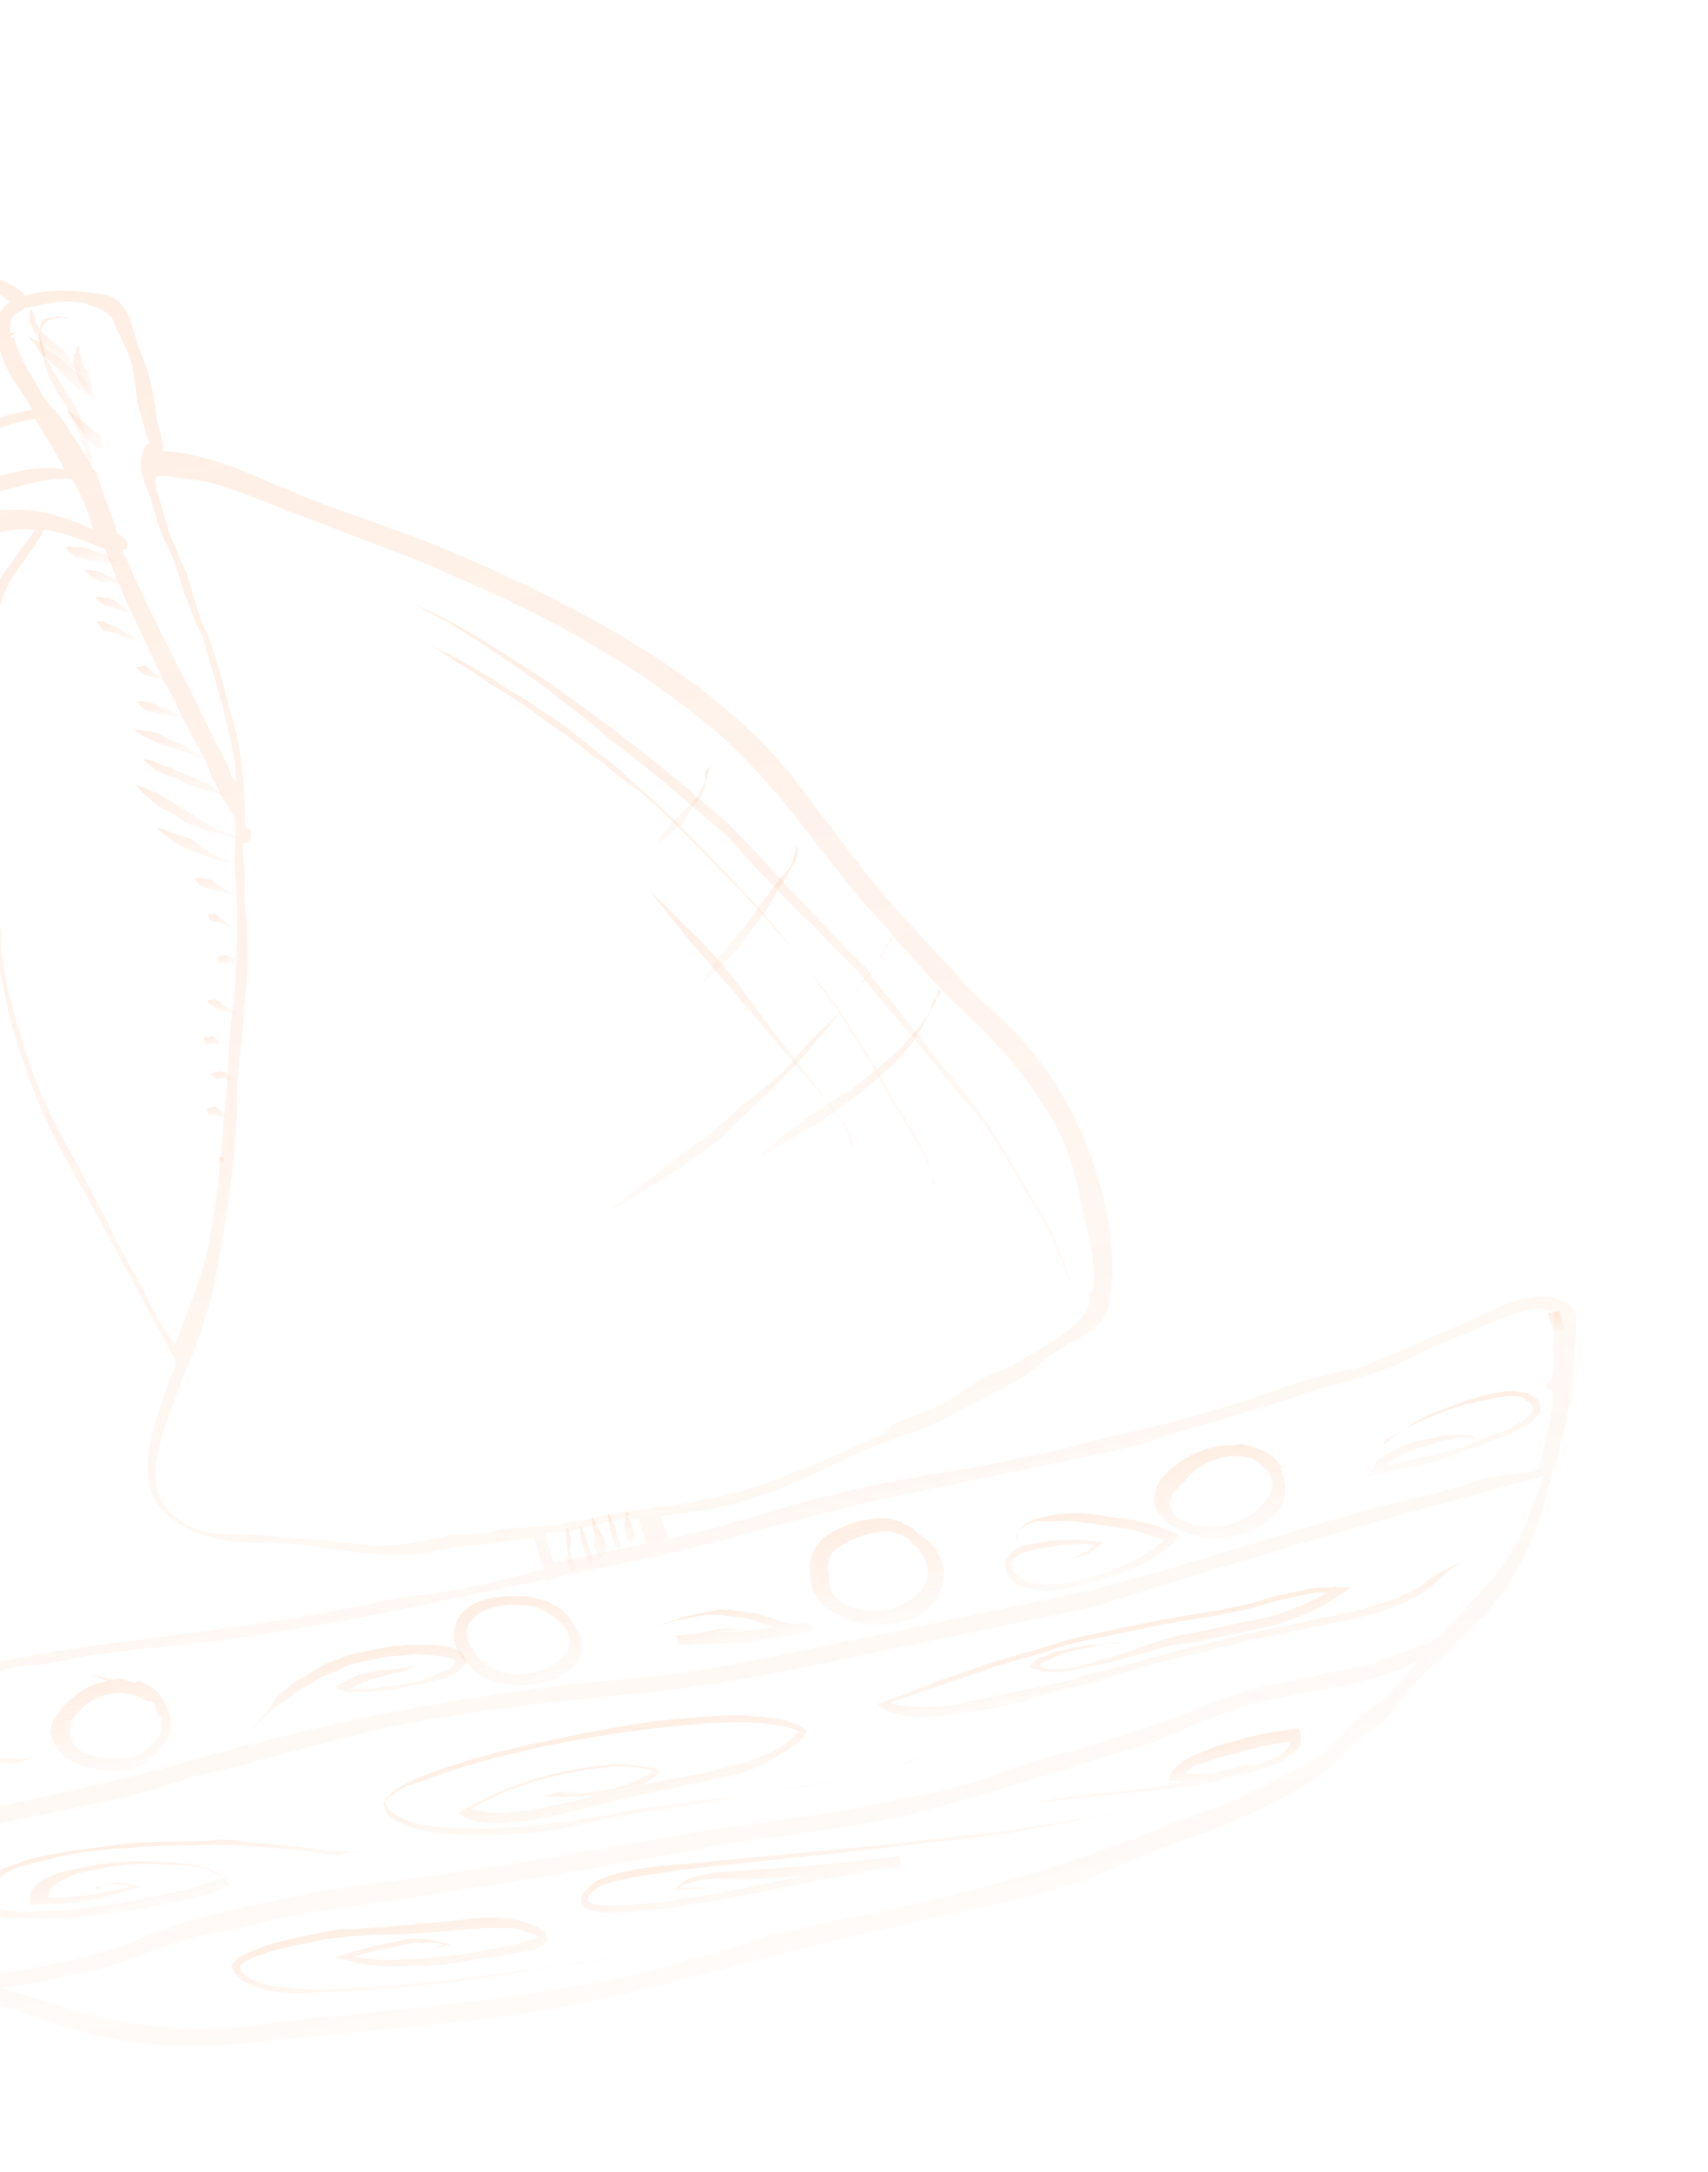 <svg width="332" height="422" viewBox="0 0 332 422" fill="none" xmlns="http://www.w3.org/2000/svg">
<path d="M303.031 258.57L304.091 258.348L303.045 254.756L300.925 255.2L301.971 258.791L303.031 258.57Z" fill="url(#paint0_linear)" fill-opacity="0.2"/>
<path d="M-61.932 333.893C-60.342 333.56 -57.691 333.006 -52.659 332.907C-47.227 332.248 -41.796 331.59 -37.025 330.592C-35.435 330.26 -33.844 329.928 -31.724 329.485C-30.134 329.152 -28.544 328.82 -26.423 328.377L-25.893 328.266C-21.652 327.38 -17.412 326.493 -13.701 325.718C-9.46 324.832 -5.75 324.056 -1.509 323.17C7.503 321.286 14.524 320.295 21.016 319.415C38.902 317.106 55.197 315.129 71.099 311.805C74.81 311.03 78.521 310.254 82.362 309.928C89.384 308.937 96.275 307.496 103.036 305.607C104.096 305.386 104.626 305.275 105.686 305.053C105.555 304.604 105.294 303.706 105.163 303.257C104.901 302.359 104.77 301.911 104.509 301.013L104.378 300.564C104.247 300.115 104.116 299.666 103.855 298.768C102.264 299.1 100.543 298.984 98.953 299.316C96.833 299.759 95.243 300.091 92.991 300.086C91.401 300.418 89.68 300.301 87.56 300.745C84.379 301.409 80.138 302.296 76.166 302.173C72.194 302.051 68.091 301.479 63.988 300.908C59.885 300.337 55.121 299.427 51.279 299.754C44.657 300.185 37.91 298.261 33.683 295.334C30.778 293.084 28.802 290.162 28.816 286.349C28.437 281.189 30.31 276.035 31.783 271.44C32.451 269.872 32.588 268.414 33.387 267.295C33.655 266.286 34.055 265.726 34.323 264.717C29.456 255.733 24.588 246.748 19.721 237.763C17.091 232.597 13.931 227.542 11.302 222.376C7.488 215.076 4.734 207.554 2.249 199.024C1.464 196.33 1.078 193.077 0.293 190.383C-0.092 187.13 -0.478 183.876 -1.393 180.734C-4.794 169.061 -8.189 155.481 -8.01 142.584C-7.721 135.855 -5.711 129.243 -3.57 123.08L-2.496 119.046C-1.559 116.468 -1.153 114.002 0.444 111.763C1.642 110.084 2.84 108.405 4.037 106.725C4.836 105.606 6.165 104.376 6.832 102.807L6.302 102.918C-0.052 102.341 -8.141 105.46 -14.247 109.594C-15.177 110.265 -16.106 110.935 -17.035 111.606C-20.753 114.288 -24.87 117.53 -29.909 119.535C-34.019 120.871 -38.92 121.419 -43.953 121.518C-45.013 121.74 -46.204 121.512 -47.264 121.734C-53.887 122.165 -58.919 122.264 -64.874 121.127C-70.829 119.991 -75.056 117.064 -79.813 114.248C-81.135 113.571 -81.927 112.784 -83.248 112.108L-82.326 113.344L-84.439 111.88C-85.761 111.204 -87.214 110.079 -88.797 108.504L-89.458 108.166C-89.589 107.717 -90.119 107.828 -90.25 107.379L-92.363 105.916L-90.642 106.032C-90.773 105.583 -90.904 105.134 -91.565 104.796C-91.826 103.898 -92.487 103.56 -92.618 103.111C-95.386 99.403 -96.556 93.456 -96.411 90.091C-96.274 88.634 -95.069 85.048 -92.418 84.494C-91.888 84.383 -91.358 84.272 -90.698 84.611L-92.15 83.485L-88.316 85.065C-88.316 85.065 -87.785 84.954 -87.655 85.403C-86.994 85.742 -86.333 86.08 -85.672 86.418L-85.011 86.756C-80.116 88.115 -75.222 89.473 -68.337 89.94C-64.234 90.511 -61.322 90.855 -57.481 90.528C-55.23 90.534 -52.71 89.531 -50.059 88.977C-48.469 88.645 -47.409 88.424 -45.819 88.091C-38.928 86.651 -36.394 81.835 -33.992 76.57C-33.193 75.45 -32.925 74.442 -32.126 73.322C-31.059 71.194 -31.052 69.287 -30.515 67.27C-30.109 64.803 -30.233 62.448 -28.767 59.76C-25.703 54.833 -20.795 52.378 -14.702 52.057C-9.67 51.958 1.978 53.334 4.877 57.492C8.457 56.267 13.489 56.168 19.974 57.194C24.077 57.766 25.254 61.806 26.039 64.5C26.301 65.398 26.562 66.296 26.824 67.194C28.401 70.674 29.578 74.715 29.963 77.969C30.356 79.315 30.349 81.222 30.741 82.569C31.265 84.365 31.788 86.16 31.65 87.618C39.065 87.974 46.734 91.134 53.212 94.067C54.533 94.743 55.724 94.97 57.046 95.647C61.542 97.565 66.567 99.372 70.932 100.842C78.47 103.553 86.009 106.264 93.148 109.535C122.234 122.508 141.785 135.568 154.177 151.078C156.945 154.786 159.712 158.494 162.349 161.753C166.17 167.147 170.521 172.429 174.741 177.263C175.663 178.499 177.116 179.624 178.039 180.86C180.544 183.671 183.711 186.819 186.217 189.63C187.931 191.653 190.306 194.014 192.551 195.927C194.926 198.288 197.962 200.988 200.599 204.247C206.795 212.001 210.739 219.75 213.617 229.627C215.056 234.566 217.273 244.105 215.655 252.064C215.772 256.326 212.454 258.448 208.606 260.681L208.076 260.792C205.687 262.244 203.828 263.585 201.57 265.486C200.641 266.156 199.711 266.827 198.782 267.497C196.923 268.839 194.403 269.841 192.015 271.293C190.555 272.075 188.566 272.967 187.106 273.748C183.258 275.981 179.279 277.765 174.639 279.211C173.179 279.993 171.059 280.436 169.6 281.217C167.08 282.22 164.56 283.223 161.641 284.786C156.203 287.351 150.234 290.027 144.004 291.806C139.364 293.252 134.462 293.8 128.5 294.57C128.762 295.468 128.893 295.917 129.155 296.814C129.155 296.814 129.154 296.814 129.285 297.263C129.416 297.712 130.208 298.499 129.809 299.059C136.17 297.73 142.4 295.951 148.1 294.284C152.74 292.838 157.38 291.392 162.681 290.284C170.501 288.173 181.234 286.406 189.846 285.083C195.147 283.975 200.448 282.867 205.219 281.87C208.399 281.205 211.979 279.981 215.16 279.316C226.822 276.879 238.222 273.543 248.431 269.981C253.471 267.975 258.772 266.867 263.542 265.87C266.193 265.316 268.582 263.864 271.101 262.861L271.631 262.751C273.621 261.859 275.61 260.967 277.6 260.074C279.059 259.293 280.65 258.961 282.109 258.179C282.639 258.069 283.569 257.398 284.629 257.177C288.078 255.503 292.456 253.159 296.697 252.273C299.877 251.608 302.259 252.063 304.242 253.078C306.886 254.43 306.349 256.448 306.342 258.354C306.473 258.803 306.073 259.363 306.335 260.261L306.066 261.27C305.798 262.278 306.19 263.625 305.922 264.634C305.653 265.643 305.915 266.54 305.647 267.549C305.495 272.82 303.754 278.423 302.542 283.916C301.874 285.484 301.737 286.942 301.069 288.51C299.32 296.02 296.78 302.743 291.989 309.46C288.395 314.497 284.01 318.748 279.094 323.109L277.766 324.34C275.109 326.8 272.582 329.71 270.186 333.068C268.988 334.747 267.529 335.529 265.67 336.87C264.342 338.1 262.882 338.881 262.084 340.001C257.031 345.82 249.602 349.277 242.704 352.624C238.195 354.519 234.216 356.303 229.576 357.749C225.466 359.085 221.487 360.869 217.508 362.653C211.009 365.44 202.259 368.221 194.308 369.883C174.695 373.982 157.333 378.087 141.162 382.42C132.811 384.641 122.87 387.195 112.798 389.3C104.317 391.072 96.765 392.174 89.082 392.828L88.552 392.938C79.809 393.813 70.536 394.798 61.793 395.673C59.012 395.778 56.891 396.221 54.11 396.326C47.618 397.207 40.995 397.638 34.772 397.51C26.297 397.376 18.491 395.673 12.274 393.639C9.761 392.735 6.718 391.942 3.545 390.7C-1.35 389.342 -6.245 387.983 -10.341 385.505C-13.645 383.814 -16.42 382.013 -19.194 380.211C-21.968 378.409 -25.404 376.27 -28.708 374.579C-34.656 371.535 -40.205 367.932 -46.676 363.092C-48.79 361.629 -50.635 359.157 -52.349 357.134C-55.117 353.425 -57.623 350.615 -61.319 347.577C-64.486 344.429 -65.533 340.837 -66.579 337.245L-66.841 336.348C-65.643 334.668 -62.992 334.114 -61.932 333.893ZM-43.489 360.521C-39.131 363.897 -34.374 366.713 -29.617 369.529C-28.295 370.206 -26.974 370.882 -25.782 371.109C-23.931 371.675 -21.948 372.689 -20.495 373.815C-18.382 375.278 -16.268 376.742 -14.155 378.205L-13.363 378.992C-11.25 380.456 -8.606 381.808 -5.432 383.05L-4.902 382.94C-4.372 382.829 -3.711 383.167 -3.05 383.505C-1.99 383.284 -0.269 383.4 0.261 383.289C3.572 383.074 6.753 382.409 9.933 381.744L12.584 381.19C18.945 379.861 25.574 377.523 29.553 375.738C34.593 373.733 40.823 371.954 49.304 370.182C53.015 369.406 56.196 368.742 59.376 368.077C66.797 366.526 74.48 365.873 82.032 364.771C86.934 364.223 92.235 363.115 97.136 362.567C107.869 360.8 120.722 358.59 133.045 356.491C138.876 355.272 144.307 354.613 150.269 353.844C156.761 352.963 163.783 351.972 170.674 350.532C172.264 350.199 173.325 349.978 174.915 349.645C176.505 349.313 177.565 349.091 179.156 348.759C182.336 348.094 186.577 347.208 190.687 345.873L193.206 344.87C197.846 343.424 202.356 341.529 207.126 340.532C214.947 338.421 222.637 335.861 229.266 333.523L231.256 332.631C235.765 330.736 240.274 328.841 245.575 327.733C247.165 327.401 248.225 327.179 249.816 326.847C254.056 325.961 258.827 324.964 263.068 324.077L263.598 323.966C265.188 323.634 266.779 323.302 268.238 322.521C269.298 322.299 270.358 322.077 271.288 321.407C272.348 321.185 273.408 320.964 274.337 320.293C275.398 320.072 276.327 319.401 277.917 319.069L278.316 318.509L279.377 318.287C279.776 317.728 280.705 317.057 281.105 316.497C286.688 310.568 292.402 305.087 295.871 297.694C297.207 294.557 298.542 291.42 300.015 286.825C272.843 293.933 243.812 302.382 216.502 310.947C213.983 311.95 210.802 312.615 207.092 313.39C204.971 313.833 202.321 314.387 200.201 314.83C198.08 315.274 195.96 315.717 193.309 316.271L165.215 322.142C152.493 324.801 137.65 327.903 122.284 329.209C108.64 330.632 92.214 332.16 76.311 335.483C68.89 337.034 61.599 339.034 53.779 341.145C51.129 341.699 48.609 342.702 45.958 343.256C42.248 344.031 38.537 344.807 34.957 346.031C28.858 348.259 22.497 349.588 14.015 351.361C9.775 352.247 6.064 353.023 1.823 353.909C-1.887 354.684 -5.598 355.46 -9.309 356.235C-16.2 357.676 -22.822 358.107 -29.975 358.649L-32.756 358.754C-33.286 358.865 -34.347 359.087 -35.407 359.308C-38.057 359.862 -40.839 359.967 -43.09 359.961C-44.15 360.183 -44.019 360.632 -43.489 360.521ZM167.418 372.169L172.719 371.061C191.272 367.184 207.312 362.402 222.43 356.385C224.95 355.382 228 354.269 230.519 353.266C236.619 351.038 242.718 348.811 248.026 345.797C250.945 344.234 254.394 342.56 257.182 340.549C258.511 339.319 259.839 338.088 261.168 336.858C262.896 335.068 264.094 333.389 266.483 331.937C269.801 329.815 272.727 326.345 275.652 322.876C275.122 322.987 274.592 323.098 273.663 323.768C271.143 324.771 268.624 325.774 265.973 326.328C262.923 327.442 258.022 327.99 253.781 328.876C251.661 329.319 250.07 329.651 247.95 330.095C241.589 331.424 235.49 333.651 229.521 336.328L227.531 337.22C223.552 339.004 219.312 339.89 215.202 341.226C213.081 341.669 211.622 342.45 209.501 342.893L206.452 344.007C195.051 347.342 184.312 351.015 172.65 353.453C165.759 354.893 159.267 355.773 152.245 356.765C146.813 357.423 140.852 358.193 135.021 359.412C110.506 364.059 84.669 368.03 60.953 371.558C56.581 371.995 51.411 373.552 46.64 374.549C45.05 374.881 43.99 375.103 42.4 375.435L41.339 375.657C36.569 376.654 30.869 378.321 26.889 380.106C22.38 382.001 17.079 383.108 12.838 383.995L11.778 384.216C11.248 384.327 10.188 384.549 9.658 384.659C7.008 385.213 3.297 385.989 -0.014 386.205C3.689 387.336 7.393 388.467 11.097 389.598C19.826 392.537 28.032 393.679 36.638 394.262C42.861 394.391 48.823 393.621 55.315 392.74C58.096 392.635 61.276 391.971 64.058 391.866C81.014 390.227 99.56 388.256 118.244 384.828L119.834 384.495C127.785 382.834 136.005 380.163 143.826 378.052L146.345 377.049C153.636 375.049 160.527 373.609 167.418 372.169ZM-47.186 357.483C-46.656 357.373 -46.656 357.373 -45.995 357.711C-45.334 358.049 -44.274 357.827 -43.214 357.606C-42.684 357.495 -42.153 357.384 -41.623 357.273C-38.181 357.507 -34.34 357.18 -31.159 356.515L-29.569 356.183C-22.946 355.752 -16.585 354.422 -8.104 352.649L-7.574 352.539C6.209 349.658 21.051 346.556 35.102 342.667C47.032 339.221 58.563 336.335 69.695 334.008C86.658 330.463 103.353 327.927 119.778 326.399C133.554 325.425 147.336 322.545 160.588 319.775C165.889 318.667 171.19 317.559 176.491 316.452C181.792 315.344 187.093 314.236 192.394 313.128C199.815 311.577 205.646 310.358 211.477 309.14C221.948 306.475 232.288 303.361 242.098 300.358C247.268 298.802 252.438 297.245 258.138 295.577C264.899 293.688 270.599 292.02 276.96 290.691L277.49 290.58C279.61 290.137 281.6 289.245 283.72 288.802C285.311 288.47 286.77 287.688 288.36 287.356C291.011 286.802 294.191 286.137 296.973 286.032C297.503 285.921 298.563 285.7 299.093 285.589C300.167 281.554 301.11 277.071 301.516 274.604C301.785 273.596 302.053 272.587 301.791 271.689C301.661 271.24 302.06 270.68 301.929 270.231C301.399 270.342 301.268 269.893 300.607 269.555L300.476 269.106L300.876 268.546C302.335 267.765 301.95 264.511 301.957 262.605C301.695 261.707 302.094 261.147 301.963 260.698C301.833 260.249 302.232 259.689 302.101 259.24C302.108 257.334 301.846 256.436 301.984 254.978C301.323 254.64 300.132 254.413 298.941 254.185C297.881 254.407 297.351 254.518 296.291 254.739C293.11 255.404 290.191 256.967 287.672 257.97C285.152 258.972 283.162 259.864 280.643 260.867C278.123 261.87 275.604 262.873 273.215 264.325C268.836 266.669 263.535 267.777 258.895 269.223C256.245 269.777 253.195 270.89 250.145 272.004C244.975 273.561 239.805 275.118 234.635 276.675C231.455 277.339 227.875 278.564 224.295 279.788C221.775 280.791 219.125 281.345 215.414 282.121C212.764 282.674 210.114 283.228 207.463 283.782C204.813 284.336 202.162 284.89 199.512 285.444L171.947 291.205C163.996 292.867 156.705 294.867 148.885 296.977C141.594 298.977 133.774 301.088 125.823 302.75L124.232 303.082C118.401 304.301 112.57 305.52 107.269 306.627C106.87 307.187 106.34 307.298 105.679 306.96L99.848 308.178C94.017 309.397 88.186 310.616 82.355 311.834C66.453 315.158 47.769 318.587 28.032 320.33C23.13 320.878 17.698 321.537 12.927 322.534C10.277 323.088 8.157 323.531 5.375 323.636C1.004 324.073 -3.636 325.52 -7.877 326.406C-11.588 327.181 -15.167 328.406 -19.408 329.292C-22.589 329.957 -26.299 330.732 -31.07 331.729C-33.19 332.173 -35.841 332.726 -37.961 333.17C-40.081 333.613 -42.732 334.167 -44.852 334.61C-45.382 334.721 -46.973 335.053 -49.224 335.047C-52.535 335.263 -56.907 335.7 -60.087 336.365C-63.268 337.03 -63.667 337.589 -63.667 337.589C-62.359 342.079 -59.192 345.227 -56.025 348.376C-54.573 349.501 -53.519 351.186 -52.067 352.312C-51.275 353.099 -50.483 353.886 -50.091 355.233C-48.239 355.798 -47.447 356.586 -47.186 357.483ZM174.384 276.407C176.904 275.404 179.953 274.29 183.402 272.617C186.321 271.054 188.18 269.713 190.039 268.372C191.498 267.591 192.428 266.92 194.018 266.588C195.477 265.807 196.538 265.585 197.467 264.914C198.396 264.244 199.856 263.463 201.315 262.681C206.093 259.778 212.33 256.093 211.683 251.941C211.552 251.492 211.951 250.933 212.481 250.822C212.894 246.449 212.247 242.297 211.332 239.155C209.638 231.412 208.605 224.007 204.392 217.267C199.917 209.628 194.774 203.559 187.78 196.924C183.952 193.437 179.863 189.052 176.435 185.006C174.059 182.645 172.084 179.723 169.708 177.362C165.75 173.426 162.721 168.82 159.292 164.774L157.447 162.302C151.121 154.098 145.186 147.241 138.453 141.504C125.118 130.478 109.395 120.905 87.578 111.652C79.778 108.042 71.71 105.442 64.041 102.282C61.528 101.378 58.354 100.136 55.842 99.233C49.494 96.749 43.016 93.816 37.192 93.128C36.662 93.239 36.001 92.901 35.471 93.011C34.28 92.784 31.898 92.329 30.838 92.551C30.308 92.662 30.308 92.662 30.308 92.662C30.308 92.662 30.039 93.67 30.562 95.466C31.086 97.262 31.609 99.058 32.132 100.854C32.394 101.752 32.655 102.649 32.917 103.547C33.309 104.894 34.363 106.579 34.755 107.926C35.148 109.273 36.07 110.509 36.462 111.856C36.986 113.652 37.378 114.999 37.901 116.795C38.555 119.039 39.209 121.284 40.394 123.418C42.755 129.593 44.056 135.989 45.887 142.274L46.018 142.723C47.189 148.671 47.567 153.831 47.678 159.999C47.808 160.448 47.808 160.448 47.939 160.897C48.469 160.787 48.6 161.235 48.731 161.684C48.862 162.133 48.992 162.582 48.593 163.142L48.194 163.702L47.664 163.813C47.664 163.813 47.664 163.813 47.134 163.923C47.395 164.821 46.996 165.381 47.258 166.279C47.512 169.084 47.767 171.888 47.492 174.803C48.008 178.506 48.125 182.768 48.111 186.581C48.228 190.843 47.285 195.327 47.272 199.14C46.859 203.513 46.046 208.446 46.163 212.708C45.992 223.699 44.498 234.013 42.336 245.896C41.118 253.295 38.708 260.467 35.638 267.3C34.433 270.886 33.098 274.023 31.893 277.609C29.883 284.221 28.134 291.731 36.196 296.238C39.501 297.929 42.413 298.273 45.724 298.057C47.445 298.173 49.166 298.29 51.417 298.296C54.329 298.64 56.711 299.095 59.492 298.99C62.404 299.334 65.847 299.567 68.759 299.911C75.244 300.937 80.545 299.829 87.436 298.389C88.496 298.167 89.556 297.946 90.747 298.173C91.807 297.952 92.998 298.179 94.058 297.957L96.179 297.514C97.769 297.182 99.889 296.739 101.61 296.855C104.922 296.64 108.233 296.424 112.474 295.538C114.064 295.205 116.184 294.762 118.305 294.319C121.485 293.654 124.797 293.438 127.977 292.774C130.758 292.669 132.879 292.226 135.529 291.672C136.589 291.45 137.65 291.229 138.71 291.007C144.541 289.788 149.181 288.342 153.16 286.558L156.21 285.444C160.719 283.549 164.698 281.765 168.677 279.981C169.606 279.311 170.667 279.089 171.727 278.867C173.324 276.628 173.854 276.518 174.384 276.407ZM17.186 59.206C14.673 58.302 11.362 58.518 8.711 59.072C7.651 59.293 7.121 59.404 6.061 59.626L5.001 59.847C4.471 59.958 4.071 60.518 3.541 60.629C2.082 61.41 1.944 62.867 1.937 64.774L3.528 64.442L2.068 65.223C2.068 65.223 2.068 65.223 2.199 65.672L2.729 65.561L2.86 66.01L2.991 66.459C4.037 70.051 6.935 74.208 8.25 76.791L10.095 79.263C10.756 79.601 10.756 79.601 10.887 80.05L11.679 80.837C13.785 84.207 16.553 87.916 18.129 91.397L18.79 91.735L18.921 92.184C18.921 92.184 18.921 92.184 19.052 92.633C19.183 93.082 19.314 93.531 19.314 93.531C20.229 96.673 21.806 100.154 22.852 103.746L23.513 104.084C24.174 104.422 24.966 105.209 24.697 106.218C24.828 106.667 24.298 106.778 23.768 106.888C26.921 113.85 30.074 120.812 33.888 128.112C35.203 130.695 36.518 133.278 37.833 135.861C39.278 138.893 40.724 141.925 42.039 144.507C43.223 146.641 44.407 148.775 44.931 150.571C44.931 150.571 45.192 151.469 45.853 151.807C45.86 149.901 45.736 147.545 45.213 145.749C44.173 140.251 42.603 134.864 41.034 129.476L40.118 126.333C39.595 124.538 39.072 122.742 38.018 121.057C37.364 118.812 36.05 116.229 35.395 113.984C34.611 111.291 33.826 108.597 32.511 106.014C31.327 103.88 30.673 101.635 30.019 99.39C29.757 98.492 29.495 97.594 29.103 96.248C27.657 93.216 26.742 90.073 28.077 86.936L28.476 86.376L29.006 86.266C28.614 84.919 28.222 83.572 27.829 82.225L27.698 81.776C27.044 79.531 26.39 77.286 26.397 75.38C26.005 74.033 26.012 72.126 25.619 70.779C25.227 69.433 24.834 68.086 23.781 66.401C23.389 65.054 22.466 63.818 22.074 62.471C21.55 60.675 19.038 59.771 17.186 59.206ZM-29.063 68.395C-29.2 69.853 -29.737 71.87 -29.875 73.328C-30.543 74.896 -33.09 83.525 -38.267 86.989C-43.444 90.452 -50.734 92.452 -57.756 93.444C-61.597 93.77 -66.1 93.759 -71.394 92.96C-70.203 93.187 -69.542 93.525 -68.22 94.202C-54.066 98.388 -42.28 98.306 -33.393 94.067C-23.445 89.607 -18.784 82.441 -13.587 73.258C-11.322 69.45 -8.134 66.879 -4.424 66.103C-3.894 65.993 -3.894 65.993 -3.364 65.882C-2.303 65.66 -1.773 65.549 -1.243 65.439C-1.505 64.541 -1.236 63.532 -0.968 62.523C-0.3 60.955 0.498 59.836 1.827 58.605C-2.131 54.67 -11.267 54.197 -18.158 55.638C-19.748 55.97 -21.339 56.302 -22.268 56.973C-27.307 58.979 -28.25 63.462 -29.063 68.395ZM-94.291 89.648C-93.238 91.333 -90.463 93.135 -88.35 94.598C-87.558 95.385 -86.236 96.062 -85.575 96.4C-81.087 100.225 -74.74 102.709 -68.392 105.192L-67.862 105.082C-57.019 109.484 -46.294 109.624 -33.041 106.854C-29.331 106.078 -26.012 103.956 -22.694 101.834L-22.295 101.274C-18.447 99.041 -14.068 96.697 -8.898 95.14L-7.308 94.808C-4.258 93.694 -0.148 92.359 3.562 91.583C7.273 90.808 10.054 90.703 12.436 91.157C10.99 88.126 8.884 84.755 6.777 81.385C-1.835 82.709 -7.281 87.181 -13.917 91.426C-15.776 92.767 -17.634 94.108 -19.493 95.449C-27.988 101.035 -35.678 103.595 -46.672 104.463C-63.759 105.653 -83.194 96.855 -94.284 87.742C-93.623 88.08 -94.022 88.639 -94.291 89.648ZM-1.504 174.565C-1.242 175.463 -0.98 176.36 -0.719 177.258C-0.196 179.054 0.328 180.85 0.19 182.308C0.169 188.028 2.131 194.762 3.832 200.598L4.486 202.843C6.971 211.373 10.785 218.673 14.338 225.075C16.575 228.894 18.282 232.824 20.52 236.643C22.227 240.573 24.595 244.841 26.833 248.66C27.094 249.558 28.017 250.794 28.279 251.692C29.593 254.275 30.908 256.858 32.753 259.33C32.884 259.779 33.676 260.566 33.938 261.464C34.605 259.896 34.874 258.887 35.541 257.318C37.145 253.173 38.749 249.027 39.823 244.992C42.646 233.448 43.086 221.448 44.188 209.787C44.47 204.965 44.621 199.694 45.434 194.762C45.991 187.024 46.549 179.287 45.784 170.874C45.399 167.62 45.674 164.705 45.819 161.34L45.695 158.985C43.719 156.064 42.273 153.032 40.958 150.449C40.304 148.204 39.251 146.519 38.067 144.385C35.699 140.117 33.86 135.738 31.623 131.919C30.177 128.887 28.601 125.406 27.155 122.375C24.394 116.76 22.295 111.483 20.326 106.655C16.491 105.075 12.656 103.495 8.553 102.924C7.486 105.052 5.889 107.291 4.292 109.53C1.366 112.999 0.162 116.585 -0.781 121.069C-1.449 122.637 -1.587 124.095 -2.255 125.663C-3.996 131.266 -5.738 136.87 -5.758 142.59C-6.048 149.318 -5.414 157.283 -3.583 163.568C-3.321 164.466 -3.06 165.364 -2.798 166.262C-2.543 169.066 -1.758 171.76 -1.504 174.565ZM17.565 101.04C16.78 98.347 15.465 95.764 14.15 93.181C11.768 92.726 9.118 93.28 5.937 93.945C2.227 94.72 -1.883 96.055 -4.933 97.169C-10.502 99.285 -16.471 101.962 -22.839 105.198C-31.066 109.775 -43.127 112.772 -51.863 111.74C-61.79 110.481 -72.77 107.536 -80.433 102.47C-83.737 100.779 -86.642 98.528 -89.417 96.727C-90.209 95.939 -91.53 95.263 -92.322 94.476L-92.983 94.138C-93.644 93.8 -93.644 93.8 -94.305 93.462C-94.174 93.91 -94.043 94.359 -93.912 94.808C-93.781 95.257 -93.651 95.706 -93.52 96.155C-92.212 100.645 -88.783 104.691 -86.147 107.95C-84.033 109.414 -81.92 110.877 -79.145 112.679C-71.483 117.746 -63.015 119.786 -52.021 118.918L-50.431 118.585C-43.808 118.154 -37.316 117.273 -31.616 115.606C-27.506 114.27 -24.319 111.699 -20.732 108.568C-18.474 106.667 -15.686 104.656 -13.297 103.204C-10.908 101.752 -7.329 100.527 -3.618 99.752C-1.498 99.309 0.093 98.977 1.814 99.093C7.906 98.772 12.932 100.58 18.088 102.836C17.957 102.387 17.696 101.489 17.565 101.04ZM-87.799 88.768C-85.686 90.231 -83.572 91.695 -80.398 92.937C-74.45 95.98 -69.294 98.237 -64.269 100.044C-56.2 102.644 -45.474 102.784 -35.933 100.79C-28.642 98.79 -22.536 94.656 -16.43 90.522C-10.323 86.388 -3.818 81.695 4.134 80.033C4.664 79.922 5.724 79.7 6.254 79.59L5.07 77.456C3.094 74.534 0.326 70.826 -0.19 67.124C-0.72 67.234 -1.381 66.896 -1.911 67.007C-4.961 68.121 -8.678 70.803 -8.547 71.252C-9.346 72.371 -10.145 73.491 -10.812 75.059C-13.077 78.867 -15.473 82.225 -18.268 86.143C-23.989 93.531 -33.936 97.991 -45.592 98.522C-58.837 99.385 -70.21 95.094 -80.653 90.132C-83.035 89.677 -85.018 88.663 -87.531 87.759C-87.93 88.319 -87.799 88.768 -87.799 88.768ZM125.437 299.497C125.437 299.497 125.306 299.048 125.437 299.497L124.129 295.007C123.069 295.229 122.539 295.339 121.348 295.112C119.757 295.444 117.637 295.887 115.517 296.331C113.396 296.774 111.407 297.666 109.156 297.66C108.095 297.882 106.904 297.654 105.844 297.876C106.237 299.223 106.498 300.121 106.891 301.467C107.022 301.916 107.283 302.814 107.545 303.712C110.195 303.158 112.846 302.604 115.496 302.05C118.677 301.386 121.857 300.721 125.568 299.946L125.437 299.497Z" fill="url(#paint1_linear)" fill-opacity="0.2"/>
<path d="M239.785 280.837L240.845 280.616L241.375 280.505C242.036 280.843 242.566 280.732 243.227 281.07C245.079 281.636 247.592 282.54 248.776 284.674L250.098 285.35L248.907 285.123C249.038 285.572 249.168 286.02 249.299 286.469C249.822 288.265 250.215 289.612 249.279 292.189C247.943 295.326 244.095 297.559 239.854 298.446C237.204 298.999 234.422 299.104 231.91 298.201C228.206 297.07 226.092 295.606 224.908 293.472C223.855 291.787 224.392 289.77 225.459 287.642C228.784 283.613 234.622 280.487 239.785 280.837ZM227.69 293.367C228.474 296.061 234.959 297.087 237.61 296.533L238.14 296.422C241.851 295.647 244.639 293.635 246.635 290.837C248.101 288.149 247.447 285.904 243.351 283.426C241.499 282.86 239.778 282.744 237.658 283.187C235.008 283.741 232.619 285.193 230.891 286.983C230.491 287.542 230.491 287.542 230.092 288.102C227.834 290.003 227.036 291.122 227.69 293.367Z" fill="url(#paint2_linear)" fill-opacity="0.2"/>
<path d="M161.993 297.572C163.453 296.79 165.442 295.898 167.562 295.455C170.743 294.79 172.994 294.796 174.977 295.811L174.846 295.362L175.638 296.149C176.829 296.376 177.62 297.164 178.412 297.951C183.169 300.767 185.269 306.044 181.675 311.081C180.078 313.32 177.689 314.772 174.509 315.437C170.268 316.323 164.974 315.525 161.408 312.936C158.634 311.134 157.319 308.551 157.463 305.187C157.078 301.933 159.074 299.134 161.993 297.572ZM166.971 312.726C171.204 313.746 175.844 312.3 178.901 309.28C181.427 306.37 180.381 302.778 178.006 300.417C177.476 300.528 177.345 300.079 177.345 300.079C177.214 299.63 176.553 299.292 176.423 298.843C175.762 298.505 174.44 297.828 173.91 297.939L173.249 297.601C170.337 297.257 165.697 298.703 162.909 300.715C160.52 302.166 160.775 304.971 161.167 306.318C161.023 309.682 162.737 311.705 166.971 312.726Z" fill="url(#paint3_linear)" fill-opacity="0.2"/>
<path d="M101.563 310.201L102.093 310.091C103.284 310.318 104.475 310.545 105.136 310.884L106.327 311.111C107.649 311.787 108.971 312.464 109.762 313.251C110.554 314.038 114.113 318.533 112.778 321.67C111.841 324.247 109.053 326.259 105.343 327.034C102.162 327.699 97.66 327.687 95.016 326.335C91.182 324.755 86.962 319.921 88.566 315.776C89.639 311.741 94.679 309.735 101.563 310.201ZM97.405 324.883C99.257 325.448 101.508 325.454 103.628 325.011C106.279 324.457 108.668 323.005 109.866 321.326C110.664 320.207 110.933 319.198 110.54 317.851C109.755 315.157 106.32 313.018 103.807 312.114C99.704 311.542 96.393 311.758 93.474 313.321C91.085 314.773 90.417 316.341 90.81 317.688C91.195 320.941 94.362 324.09 97.405 324.883Z" fill="url(#paint4_linear)" fill-opacity="0.2"/>
<path d="M13.96 329.939C14.49 329.828 14.359 329.379 14.889 329.269C16.218 328.038 18.738 327.035 20.858 326.592L17.684 325.35L21.918 326.371C22.978 326.149 23.508 326.038 24.169 326.376C24.83 326.715 25.36 326.604 26.021 326.942C26.021 326.942 26.021 326.942 26.551 326.831L27.081 326.72C30.124 327.513 31.969 329.986 32.623 332.23C34.069 335.262 33.133 337.839 29.677 341.419C28.348 342.65 26.889 343.431 24.768 343.874C21.058 344.65 16.294 343.74 12.859 341.6C11.406 340.475 10.353 338.79 9.699 336.545C10.373 333.07 12.232 331.729 13.96 329.939ZM23.584 341.74C25.835 341.746 27.825 340.854 29.952 338.504C31.281 337.274 31.818 335.256 31.294 333.461L30.764 333.571L30.372 332.224C30.11 331.327 29.98 330.878 29.319 330.539L28.789 330.65L28.128 330.312C24.692 328.172 19.791 328.72 16.604 331.292C13.547 334.312 12.748 335.432 14.325 338.912C16.17 341.385 20.803 341.845 23.584 341.74Z" fill="url(#paint5_linear)" fill-opacity="0.2"/>
<path d="M210.21 256.536C210.21 256.536 209.948 255.638 209.687 254.74C209.294 253.393 208.771 251.597 208.117 249.353C207.463 247.108 206.547 243.965 205.102 240.933C204.578 239.137 203.525 237.452 202.472 235.767C201.418 234.082 200.365 232.397 199.181 230.263C196.944 226.444 194.575 222.176 191.677 218.019C188.779 213.862 185.35 209.815 181.791 205.32C178.232 200.824 174.673 196.329 171.113 191.834L168.346 188.125L165.179 184.977C162.804 182.615 161.09 180.592 158.715 178.231C154.625 173.846 150.536 169.462 146.447 165.077C144.072 162.716 142.357 160.692 140.113 158.78C137.869 156.868 135.625 154.955 133.38 153.043C128.892 149.218 124.534 145.842 120.176 142.466C115.818 139.09 111.591 136.163 108.025 133.574C104.459 130.986 100.363 128.508 96.928 126.368C93.492 124.228 90.718 122.426 88.074 121.074C82.787 118.368 80.144 117.016 80.144 117.016C80.144 117.016 82.918 118.817 87.544 121.184C89.658 122.648 92.962 124.339 95.867 126.589C99.303 128.729 102.869 131.318 106.435 133.907C110.132 136.944 114.359 139.871 118.186 143.358C122.544 146.734 126.902 150.11 131.391 153.935C133.635 155.847 135.879 157.76 138.124 159.672C140.368 161.584 142.612 163.497 144.457 165.969C148.546 170.354 152.636 174.738 157.255 179.012C159.63 181.374 161.344 183.397 163.72 185.758L166.886 188.907L169.523 192.166C173.082 196.661 177.172 201.046 180.731 205.541C184.29 210.037 187.719 214.083 191.147 218.13C194.045 222.287 196.413 226.555 198.651 230.374C199.704 232.059 200.888 234.193 201.942 235.878C202.995 237.563 204.048 239.248 204.571 241.044C206.017 244.076 206.933 247.219 208.117 249.353C208.771 251.597 209.425 253.842 209.687 254.74C210.079 256.087 210.21 256.536 210.21 256.536Z" fill="url(#paint6_linear)" fill-opacity="0.2"/>
<path d="M181.703 230.106C181.703 230.106 181.572 229.657 181.31 228.759C181.049 227.861 180.656 226.514 180.133 224.718C179.08 223.033 178.426 220.788 176.712 218.765C175.397 216.182 173.552 213.71 172.237 211.127C170.791 208.095 168.815 205.174 166.708 201.804C164.602 198.434 162.495 195.064 159.859 191.804C157.222 188.545 154.454 184.837 151.818 181.577C149.05 177.869 145.883 174.721 142.586 171.123C139.419 167.975 136.121 164.377 132.954 161.229C129.788 158.08 126.621 154.932 122.924 151.894C119.757 148.745 116.191 146.156 113.286 143.906C110.25 141.206 106.815 139.067 104.04 137.265C101.135 135.014 97.961 133.772 95.717 131.86C93.073 130.507 90.96 129.044 88.977 128.029C85.012 126 83.029 124.986 83.029 124.986C83.029 124.986 85.012 126 88.578 128.589C90.561 129.604 92.674 131.067 94.788 132.531C96.901 133.994 100.206 135.685 103.111 137.935C106.016 140.186 109.451 142.326 112.356 144.576C113.809 145.702 115.392 147.276 117.375 148.291C118.959 149.865 120.411 150.99 122.525 152.454C126.091 155.042 129.258 158.191 132.424 161.339C135.591 164.488 138.758 167.636 142.056 171.234C145.222 174.382 148.52 177.98 151.157 181.239C154.323 184.388 157.091 188.096 159.198 191.466C161.834 194.725 163.941 198.096 166.048 201.466C168.154 204.836 170.13 207.757 171.576 210.789C173.022 213.821 174.866 216.293 176.051 218.427C177.235 220.561 178.419 222.695 179.472 224.38C179.995 226.176 180.918 227.412 181.18 228.31C181.042 229.768 181.173 230.216 181.703 230.106Z" fill="url(#paint7_linear)" fill-opacity="0.2"/>
<path d="M165.704 223.447L165.573 222.998C165.442 222.549 165.311 222.1 165.05 221.202C164.788 220.304 164.526 219.406 163.604 218.17C163.211 216.823 162.42 216.036 161.497 214.8C157.807 209.856 152.665 203.786 147.921 197.157C145.285 193.897 143.178 190.527 140.672 187.717C138.166 184.907 135.66 182.096 133.416 180.184C129.326 175.799 126.29 173.1 126.29 173.1C126.29 173.1 128.927 176.359 132.486 180.854C134.331 183.327 136.707 185.688 139.343 188.947C141.849 191.758 144.486 195.017 146.992 197.827C149.629 201.087 152.134 203.897 154.771 207.156C157.277 209.966 159.783 212.777 161.628 215.249C162.551 216.485 163.473 217.721 164.265 218.508C165.056 219.295 165.449 220.642 165.58 221.091C165.841 221.989 165.972 222.438 166.103 222.887C165.573 222.998 165.704 223.447 165.704 223.447Z" fill="url(#paint8_linear)" fill-opacity="0.2"/>
<path d="M182.5 192.311C182.5 192.311 182.101 192.871 181.963 194.329C181.695 195.337 180.497 197.017 179.299 198.696C178.101 200.375 176.374 202.165 174.246 204.515C171.988 206.416 169.73 208.317 167.472 210.217C165.214 212.118 162.295 213.681 159.906 215.133C157.518 216.584 155.26 218.485 153.401 219.826C149.683 222.508 147.556 224.858 147.556 224.858C147.556 224.858 150.475 223.295 154.323 221.062C156.182 219.721 158.702 218.718 160.96 216.818C163.349 215.366 165.607 213.465 168.395 211.453C170.653 209.553 172.911 207.652 175.038 205.302C176.766 203.512 178.363 201.273 179.43 199.145C180.628 197.466 181.165 195.448 181.433 194.44C182.762 193.209 183.161 192.65 182.5 192.311Z" fill="url(#paint9_linear)" fill-opacity="0.2"/>
<path d="M173.799 181.746C173.799 181.746 173 182.865 171.802 184.545C171.534 185.553 170.735 186.673 169.937 187.792C169.138 188.912 167.81 190.142 167.142 191.71C165.813 192.941 164.615 194.62 163.417 196.299C162.22 197.978 160.361 199.319 158.633 201.109C156.905 202.899 155.177 204.689 153.979 206.369C152.251 208.159 150.523 209.949 148.665 211.29L145.477 213.861C144.548 214.532 143.619 215.202 142.82 216.322C140.961 217.663 139.233 219.453 137.375 220.794C135.516 222.135 133.657 223.476 131.798 224.817C129.94 226.158 128.611 227.388 126.752 228.729C120.777 233.312 116.66 236.554 116.66 236.554C116.66 236.554 120.907 233.761 127.675 229.965C129.003 228.735 130.993 227.843 132.852 226.502C134.71 225.161 136.569 223.82 138.428 222.479C140.287 221.138 142.015 219.348 143.742 217.558C144.672 216.887 145.47 215.768 146.4 215.097L149.057 212.637C150.785 210.847 152.513 209.057 154.241 207.267C155.969 205.477 157.697 203.687 158.895 202.007C160.623 200.217 161.82 198.538 163.018 196.859C164.216 195.18 165.414 193.5 166.743 192.27C167.94 190.591 168.739 189.472 169.538 188.352C170.336 187.233 171.135 186.113 171.403 185.104C173.53 182.755 173.799 181.746 173.799 181.746Z" fill="url(#paint10_linear)" fill-opacity="0.2"/>
<path d="M154.659 164.313C154.659 164.313 154.79 164.762 154.521 165.77C154.253 166.779 153.984 167.788 153.186 168.907C151.059 171.257 148.663 174.615 146.267 177.974C145.069 179.653 143.871 181.332 142.543 182.562C141.345 184.242 140.016 185.472 139.218 186.592C137.621 188.83 136.554 190.959 136.554 190.959C136.554 190.959 138.412 189.618 140.54 187.268C141.868 186.038 143.197 184.807 144.395 183.128C145.593 181.449 146.79 179.77 147.988 178.09C149.186 176.411 150.384 174.732 151.052 173.164C151.451 172.604 152.25 171.484 152.649 170.925C153.048 170.365 153.317 169.356 153.716 168.796C154.514 167.677 155.182 166.109 154.921 165.211C155.32 164.651 154.659 164.313 154.659 164.313Z" fill="url(#paint11_linear)" fill-opacity="0.2"/>
<path d="M138.164 148.232C138.164 148.232 138.295 148.681 137.896 149.24C138.026 149.689 137.627 150.249 137.359 151.258C136.959 151.818 136.691 152.826 135.892 153.946C135.624 154.954 134.694 155.625 133.896 156.744C132.967 157.415 132.168 158.534 131.239 159.205C130.309 159.876 130.041 160.884 129.111 161.555C127.914 163.234 127.645 164.243 127.645 164.243C127.645 164.243 128.574 163.572 129.903 162.342C130.832 161.671 131.232 161.112 132.161 160.441C133.091 159.771 133.359 158.762 134.158 157.642C134.956 156.523 135.355 155.963 136.154 154.844C136.553 154.284 136.422 153.835 136.822 153.275C137.221 152.715 137.09 152.267 136.959 151.818C137.228 150.809 137.097 150.36 136.966 149.911C138.295 148.681 138.295 148.681 138.164 148.232Z" fill="url(#paint12_linear)" fill-opacity="0.2"/>
<path d="M46.211 162.687C46.211 162.687 44.889 162.011 43.038 161.445C41.847 161.218 41.055 160.431 39.733 159.754C38.411 159.078 37.62 158.291 36.298 157.614C34.976 156.938 34.184 156.151 32.863 155.475C31.541 154.798 30.749 154.011 29.558 153.784C27.575 152.769 26.384 152.542 26.384 152.542C26.384 152.542 27.307 153.778 28.759 154.903C29.551 155.69 30.343 156.478 31.665 157.154C32.986 157.83 34.308 158.507 35.1 159.294C36.422 159.97 37.744 160.646 38.935 160.874C40.256 161.55 41.447 161.777 42.638 162.005C44.49 162.57 45.812 163.247 46.211 162.687Z" fill="url(#paint13_linear)" fill-opacity="0.2"/>
<path d="M45.399 167.62C45.399 167.62 44.738 167.282 42.886 166.716C41.565 166.04 39.582 165.025 38.13 163.9C37.338 163.113 36.677 162.775 35.486 162.547C34.825 162.209 33.634 161.982 32.973 161.644C31.651 160.967 30.46 160.74 30.46 160.74C30.46 160.74 31.252 161.527 32.044 162.314C32.705 162.652 33.496 163.44 34.157 163.778C34.818 164.116 36.14 164.792 36.801 165.13C38.653 165.696 40.635 166.71 42.487 167.276C44.869 167.731 45.53 168.069 45.399 167.62Z" fill="url(#paint14_linear)" fill-opacity="0.2"/>
<path d="M45.509 173.789C45.509 173.789 43.526 172.774 42.074 171.649C41.413 171.311 41.282 170.862 40.752 170.973C40.091 170.635 39.561 170.745 39.561 170.745C38.9 170.407 37.84 170.629 37.84 170.629C37.84 170.629 37.971 171.078 38.763 171.865C38.893 172.314 39.424 172.203 40.084 172.541C40.745 172.879 41.275 172.768 41.936 173.107C43.127 173.334 44.979 173.9 45.509 173.789Z" fill="url(#paint15_linear)" fill-opacity="0.2"/>
<path d="M45.09 180.068C45.09 180.068 44.298 179.281 42.976 178.605C42.845 178.156 42.315 178.266 42.184 177.817L41.523 177.479C40.993 177.59 40.463 177.701 40.463 177.701C40.463 177.701 40.594 178.15 40.725 178.599C40.725 178.599 40.856 179.048 41.386 178.937C41.386 178.937 42.047 179.275 42.577 179.164C43.898 179.841 45.22 180.517 45.09 180.068Z" fill="url(#paint16_linear)" fill-opacity="0.2"/>
<path d="M45.992 187.024C45.992 187.024 45.2 186.237 44.539 185.899L43.879 185.56L43.348 185.671C42.818 185.782 42.288 185.893 42.288 185.893C42.288 185.893 42.419 186.342 42.55 186.791C42.55 186.791 42.681 187.24 43.211 187.129C43.211 187.129 43.741 187.018 43.872 187.467C44.932 187.246 45.992 187.024 45.992 187.024Z" fill="url(#paint17_linear)" fill-opacity="0.2"/>
<path d="M46.087 197.006C46.087 197.006 44.766 196.33 43.313 195.205C43.182 194.756 42.652 194.866 42.521 194.418C41.991 194.528 41.861 194.079 41.33 194.19C40.8 194.301 40.27 194.412 40.27 194.412C40.27 194.412 40.401 194.861 41.062 195.199C41.062 195.199 41.723 195.537 41.854 195.986C42.384 195.875 42.514 196.324 43.045 196.213C44.366 196.89 46.087 197.006 46.087 197.006Z" fill="url(#paint18_linear)" fill-opacity="0.2"/>
<path d="M42.756 202.942C42.756 202.942 42.494 202.044 41.833 201.706C41.833 201.706 41.702 201.257 41.172 201.368L40.642 201.478C40.112 201.589 39.582 201.7 39.582 201.7C39.582 201.7 39.713 202.149 39.844 202.598L39.974 203.047L40.505 202.936C41.565 202.715 42.756 202.942 42.756 202.942Z" fill="url(#paint19_linear)" fill-opacity="0.2"/>
<path d="M45.378 210.013C45.378 210.013 44.587 209.227 43.795 208.44L43.134 208.102C42.604 208.213 42.604 208.213 42.074 208.323C41.544 208.434 41.014 208.545 41.014 208.545C41.014 208.545 41.145 208.994 41.806 209.332C41.806 209.332 41.936 209.78 42.467 209.67C42.467 209.67 42.996 209.559 43.527 209.448C43.657 209.897 45.378 210.013 45.378 210.013Z" fill="url(#paint20_linear)" fill-opacity="0.2"/>
<path d="M44.029 216.965C44.029 216.965 43.237 216.178 42.446 215.39L41.785 215.052L41.255 215.163C40.724 215.274 40.194 215.384 40.194 215.384C40.194 215.384 40.325 215.833 40.456 216.282C40.456 216.282 40.587 216.732 41.117 216.621L41.647 216.51C42.969 217.187 44.029 216.965 44.029 216.965Z" fill="url(#paint21_linear)" fill-opacity="0.2"/>
<path d="M43.603 225.151C42.943 224.812 43.473 224.702 43.473 224.702L42.943 224.812C42.943 224.812 42.413 224.923 42.543 225.372L42.674 225.821L43.335 226.159C43.204 225.71 43.734 225.6 43.603 225.151C43.734 225.6 43.734 225.6 43.603 225.151Z" fill="url(#paint22_linear)" fill-opacity="0.2"/>
<path d="M13.469 61.887C12.808 61.549 12.278 61.66 11.748 61.771C11.217 61.881 10.557 61.543 9.627 62.214C8.567 62.435 8.299 63.444 7.899 64.004C7.232 65.572 7.886 67.817 8.409 69.613C8.67 70.511 9.063 71.858 9.324 72.756C9.586 73.654 10.508 74.89 10.77 75.788C11.562 76.575 11.954 77.922 12.746 78.709C13.008 79.607 13.93 80.843 14.192 81.741C14.983 82.528 14.715 83.537 15.507 84.324C15.768 85.222 16.03 86.12 16.291 87.018C17.207 90.16 18.391 92.294 18.391 92.294C18.391 92.294 18.267 89.939 17.352 86.796C17.09 85.898 16.828 85 16.567 84.102C16.305 83.204 15.913 81.857 15.651 80.959C15.39 80.061 14.598 79.275 14.205 77.928C13.414 77.14 12.491 75.904 12.23 75.006C11.438 74.219 11.046 72.872 10.254 72.085C9.992 71.187 9.07 69.951 8.808 69.053C8.285 67.257 7.631 65.013 7.768 63.555C8.037 62.546 8.436 61.986 8.966 61.876C9.496 61.765 10.557 61.543 11.087 61.432C12.278 61.66 12.938 61.998 13.469 61.887Z" fill="url(#paint23_linear)" fill-opacity="0.2"/>
<path d="M16.098 67.053C15.037 67.275 14.638 67.835 14.769 68.284C13.97 69.403 14.363 70.75 14.755 72.097C15.017 72.995 15.148 73.444 15.278 73.892C15.409 74.341 16.201 75.129 16.332 75.578C17.123 76.365 17.784 76.703 17.784 76.703C17.784 76.703 18.053 75.694 17.791 74.796C17.66 74.347 17.53 73.898 17.268 73C17.137 72.551 16.876 71.653 16.215 71.315C15.822 69.969 15.43 68.622 15.299 68.173C15.168 67.724 15.568 67.164 16.098 67.053Z" fill="url(#paint24_linear)" fill-opacity="0.2"/>
<path d="M6.192 60.074C6.192 60.074 6.192 60.074 5.793 60.634C5.924 61.083 5.525 61.643 5.786 62.541C6.179 63.888 7.363 66.022 8.815 67.147C9.607 67.934 10.399 68.721 11.191 69.508C11.982 70.295 12.643 70.633 13.304 70.972C14.626 71.648 15.948 72.324 15.948 72.324C15.948 72.324 15.686 71.426 14.233 70.301C13.572 69.963 13.311 69.065 12.519 68.278C11.727 67.491 11.067 67.153 10.275 66.365C8.822 65.24 7.239 63.666 6.846 62.319C6.716 61.87 6.454 60.972 6.323 60.523C6.192 60.074 6.192 60.074 6.192 60.074Z" fill="url(#paint25_linear)" fill-opacity="0.2"/>
<path d="M5.51 65.456C5.51 65.456 6.302 66.243 7.224 67.479C7.486 68.377 8.277 69.164 8.938 69.502C9.73 70.29 10.522 71.077 11.313 71.864C12.105 72.651 12.897 73.438 13.689 74.225C14.48 75.012 15.141 75.35 15.933 76.138C17.386 77.263 18.576 77.49 18.576 77.49C18.576 77.49 18.315 76.593 17.262 74.907C16.47 74.12 16.208 73.222 15.547 72.884C14.756 72.097 13.964 71.31 12.642 70.633C11.059 69.059 9.076 68.045 8.023 66.36C6.302 66.243 6.04 65.345 5.51 65.456Z" fill="url(#paint26_linear)" fill-opacity="0.2"/>
<path d="M13.008 79.606C13.008 79.606 14.193 81.74 15.907 83.764C16.038 84.213 16.829 85 16.96 85.449C17.621 85.787 17.752 86.236 18.413 86.574C19.204 87.361 20.265 87.14 20.265 87.14C20.265 87.14 20.003 86.242 19.741 85.344C19.611 84.895 19.48 84.446 18.819 84.108C18.158 83.77 18.027 83.32 17.366 82.982C15.122 81.07 13.008 79.606 13.008 79.606Z" fill="url(#paint27_linear)" fill-opacity="0.2"/>
<path d="M43.856 154.606C43.856 154.606 43.065 153.819 41.743 153.142C41.082 152.804 40.29 152.017 39.099 151.79C38.438 151.451 37.117 150.775 35.925 150.548C35.265 150.209 33.943 149.533 33.282 149.195C32.091 148.968 31.43 148.629 30.769 148.291C29.447 147.615 27.726 147.498 27.726 147.498C27.726 147.498 28.518 148.285 29.971 149.411C30.101 149.86 30.631 149.749 31.292 150.087C31.953 150.425 31.953 150.425 32.614 150.763C33.805 150.991 34.466 151.329 35.788 152.005C37.77 153.02 40.153 153.475 41.474 154.151C42.665 154.378 43.326 154.717 43.856 154.606Z" fill="url(#paint28_linear)" fill-opacity="0.2"/>
<path d="M39.644 147.866C39.644 147.866 39.644 147.866 39.513 147.417C39.382 146.968 38.721 146.63 38.06 146.291C36.738 145.615 35.286 144.49 33.434 143.924C32.773 143.586 31.451 142.91 30.79 142.571C30.129 142.233 28.938 142.006 28.408 142.117C27.217 141.889 26.026 141.662 26.026 141.662C26.026 141.662 26.818 142.449 28.14 143.125C28.801 143.463 29.462 143.802 30.122 144.14C30.783 144.478 31.974 144.705 32.635 145.044C34.487 145.609 36.339 146.175 37.661 146.851C38.322 147.189 38.852 147.078 38.983 147.527C39.113 147.976 39.113 147.976 39.644 147.866Z" fill="url(#paint29_linear)" fill-opacity="0.2"/>
<path d="M35.437 139.218C35.437 139.218 33.454 138.203 30.941 137.3C30.28 136.962 30.15 136.513 29.62 136.624C28.959 136.286 28.429 136.397 28.429 136.397C27.238 136.169 26.708 136.28 26.708 136.28C26.708 136.28 26.838 136.729 27.63 137.516C28.291 137.854 28.422 138.303 28.952 138.192C29.613 138.53 30.143 138.419 30.804 138.757C33.186 139.212 35.437 139.218 35.437 139.218Z" fill="url(#paint30_linear)" fill-opacity="0.2"/>
<path d="M32.285 132.257C32.285 132.257 30.832 131.132 29.51 130.455C29.38 130.006 28.849 130.117 28.719 129.668C28.058 129.33 28.058 129.33 27.528 129.441C26.998 129.552 26.468 129.662 26.468 129.662C26.468 129.662 26.598 130.111 27.259 130.45C27.39 130.899 27.92 130.788 28.051 131.237C28.581 131.126 28.712 131.575 29.242 131.464C30.433 131.692 32.285 132.257 32.285 132.257Z" fill="url(#paint31_linear)" fill-opacity="0.2"/>
<path d="M27.279 124.73C27.279 124.73 25.165 123.266 23.183 122.252C22.522 121.914 22.391 121.465 21.861 121.576C21.2 121.237 21.2 121.237 20.539 120.899C19.878 120.561 18.818 120.782 18.818 120.782C18.818 120.782 18.949 121.232 19.74 122.019C19.871 122.468 20.532 122.806 21.062 122.695C21.723 123.033 22.253 122.922 22.914 123.261C24.897 124.275 27.279 124.73 27.279 124.73Z" fill="url(#paint32_linear)" fill-opacity="0.2"/>
<path d="M25.71 119.342C25.71 119.342 24.258 118.217 22.805 117.092C22.144 116.753 22.014 116.304 21.483 116.415C20.823 116.077 20.823 116.077 20.293 116.188C19.632 115.85 18.571 116.071 18.571 116.071C18.571 116.071 18.702 116.52 19.363 116.858C19.494 117.307 20.024 117.197 20.155 117.645C20.816 117.984 21.346 117.873 21.346 117.873C23.858 118.777 25.71 119.342 25.71 119.342Z" fill="url(#paint33_linear)" fill-opacity="0.2"/>
<path d="M24.009 113.506C24.009 113.506 22.557 112.381 20.705 111.815C20.044 111.477 20.044 111.477 19.383 111.139C18.722 110.801 18.722 110.801 18.192 110.911C17.531 110.573 16.471 110.795 16.471 110.795C16.471 110.795 16.602 111.244 17.263 111.582C17.393 112.031 17.924 111.92 18.054 112.369C18.715 112.707 19.245 112.596 19.376 113.045C22.157 112.94 24.009 113.506 24.009 113.506Z" fill="url(#paint34_linear)" fill-opacity="0.2"/>
<path d="M22.701 109.016C22.701 109.016 22.04 108.678 21.379 108.34C20.587 107.553 19.396 107.325 18.205 107.098C17.544 106.76 16.883 106.421 16.353 106.532C15.692 106.194 15.162 106.305 14.632 106.416C14.102 106.527 13.971 106.078 13.441 106.188C12.911 106.299 12.911 106.299 12.911 106.299C12.911 106.299 12.911 106.299 13.042 106.748C13.173 107.197 13.173 107.197 13.834 107.535C14.495 107.873 14.625 108.322 15.155 108.212C15.816 108.55 16.346 108.439 17.007 108.777C18.198 109.004 19.919 109.121 20.58 109.459C22.171 109.127 22.701 109.016 22.701 109.016Z" fill="url(#paint35_linear)" fill-opacity="0.2"/>
<path d="M121.747 294.552C122.277 294.441 122.277 294.441 122.277 294.441C122.277 294.441 122.277 294.441 122.146 293.992C122.015 293.543 121.616 294.103 121.616 294.103L121.747 294.552C121.478 295.561 121.21 296.57 121.471 297.468C121.602 297.917 121.733 298.365 121.864 298.814C121.995 299.263 122.125 299.713 122.786 300.051C123.186 299.491 123.055 299.042 123.454 298.482C123.323 298.033 123.192 297.584 123.062 297.135C122.8 296.237 122.538 295.339 121.747 294.552C122.146 293.992 122.277 294.441 121.747 294.552C121.616 294.103 121.616 294.103 121.747 294.552C121.616 294.103 121.616 294.103 121.747 294.552C121.616 294.103 121.747 294.552 121.747 294.552Z" fill="url(#paint36_linear)" fill-opacity="0.2"/>
<path d="M118.175 293.87C118.175 293.87 118.168 295.776 118.691 297.572C118.822 298.021 118.953 298.47 119.084 298.919C119.215 299.368 119.345 299.817 119.476 300.266C120.268 301.053 120.399 301.502 120.399 301.502C120.399 301.502 120.798 300.942 120.536 300.044C120.406 299.595 120.275 299.147 120.144 298.698C120.013 298.249 119.882 297.8 119.752 297.351C119.359 296.004 118.175 293.87 118.175 293.87Z" fill="url(#paint37_linear)" fill-opacity="0.2"/>
<path d="M114.995 294.535C114.995 294.535 114.988 296.441 115.642 298.686C115.773 299.135 115.373 299.695 115.504 300.144C115.635 300.593 115.766 301.042 115.896 301.49C116.158 302.388 116.819 302.726 116.819 302.726C116.819 302.726 117.218 302.167 117.618 301.607C117.487 301.158 117.886 300.598 117.755 300.149C117.624 299.7 117.494 299.252 117.363 298.803C116.179 296.669 114.995 294.535 114.995 294.535Z" fill="url(#paint38_linear)" fill-opacity="0.2"/>
<path d="M112.736 296.435C112.736 296.435 112.729 298.342 113.252 300.138C113.383 300.587 113.514 301.036 113.644 301.485C113.775 301.934 113.906 302.383 114.037 302.832C114.298 303.73 114.959 304.068 114.959 304.068C114.959 304.068 115.359 303.508 115.097 302.61C114.966 302.161 114.835 301.712 114.705 301.263C114.574 300.814 114.443 300.365 114.312 299.916C113.789 298.121 112.736 296.435 112.736 296.435Z" fill="url(#paint39_linear)" fill-opacity="0.2"/>
<path d="M110.085 296.989C110.085 296.989 110.079 298.896 110.202 301.251C110.333 301.7 110.464 302.149 110.065 302.709C110.196 303.158 110.326 303.607 110.457 304.056C110.719 304.954 111.38 305.292 111.38 305.292C111.38 305.292 111.779 304.732 111.517 303.834C111.387 303.385 111.256 302.937 111.125 302.488C110.994 302.039 110.863 301.59 110.733 301.141C111.139 298.674 110.615 296.879 110.085 296.989Z" fill="url(#paint40_linear)" fill-opacity="0.2"/>
<path d="M284.596 303.384C282.076 304.387 280.086 305.279 278.228 306.62C277.298 307.291 276.369 307.961 275.44 308.632L271.991 310.305C270.001 311.197 267.351 311.751 264.831 312.754C262.18 313.308 260.06 313.751 257.41 314.305L243.097 317.296L228.916 320.736C224.276 322.182 219.505 323.179 214.865 324.625C212.214 325.179 210.094 325.623 207.574 326.625L200.153 328.176C195.382 329.173 190.612 330.171 185.841 331.168C183.72 331.611 180.939 331.716 178.688 331.71C176.437 331.704 173.525 331.36 172.072 330.235L171.804 331.244L182.543 327.57C186.123 326.346 189.703 325.121 193.283 323.897C196.862 322.672 200.573 321.897 204.153 320.672C207.733 319.448 211.443 318.672 215.154 317.897C218.865 317.121 222.575 316.346 226.286 315.57L237.548 313.693C239.139 313.361 241.259 312.917 243.379 312.474L249.08 310.807C250.67 310.474 252.79 310.031 254.381 309.699C255.971 309.366 258.222 309.372 259.943 309.489L259.551 308.142L256.763 310.154L253.313 311.827C250.794 312.83 248.804 313.722 246.154 314.276C245.094 314.497 243.503 314.83 242.443 315.051C241.383 315.273 239.793 315.605 238.733 315.827L231.311 317.378C228.661 317.932 226.01 318.486 223.491 319.489L216.331 321.938C213.681 322.491 211.161 323.494 209.041 323.938C207.981 324.159 206.39 324.491 205.199 324.264C204.139 324.486 202.948 324.258 201.626 323.582L201.757 324.031C202.156 323.471 202.556 322.911 203.616 322.69C204.146 322.579 205.075 321.908 205.605 321.798C207.065 321.016 208.655 320.684 210.245 320.352C211.836 320.019 213.426 319.687 215.016 319.355C216.076 319.133 216.607 319.022 217.798 319.25C218.858 319.028 219.519 319.366 220.579 319.145C219.519 319.366 218.858 319.028 217.798 319.25C216.737 319.471 216.076 319.133 215.016 319.355C213.426 319.687 211.705 319.57 210.115 319.903C208.524 320.235 206.934 320.567 205.344 320.9C204.284 321.121 203.884 321.681 202.824 321.903C201.764 322.124 201.365 322.684 200.435 323.355L200.036 323.914L200.697 324.252C201.888 324.48 203.21 325.156 204.8 324.824C205.991 325.051 207.581 324.719 208.641 324.497C211.292 323.943 213.942 323.389 216.593 322.835L223.883 320.836C226.403 319.833 228.523 319.389 231.304 319.285L238.726 317.734C239.786 317.512 241.376 317.18 242.436 316.958C243.497 316.736 245.087 316.404 246.147 316.183C248.797 315.629 251.317 314.626 253.837 313.623L257.286 311.949L260.604 309.827L262.463 308.486L260.211 308.48C257.96 308.474 256.239 308.358 254.119 308.801C251.999 309.244 250.408 309.576 248.288 310.02L243.118 311.576C240.997 312.019 239.407 312.352 237.287 312.795L226.024 314.673C222.314 315.448 218.603 316.224 214.892 316.999C211.182 317.775 207.471 318.55 203.891 319.774C200.311 320.999 196.601 321.774 193.021 322.999C189.441 324.223 185.861 325.448 182.282 326.672L171.673 330.795L170.613 331.016L171.404 331.803C173.518 333.267 176.43 333.611 178.681 333.617C181.462 333.512 183.714 333.517 186.364 332.963C191.266 332.415 196.036 331.418 200.676 329.972L207.967 327.972C210.617 327.418 212.738 326.975 215.257 325.972C219.897 324.526 224.537 323.08 229.308 322.083L243.49 318.643L257.802 315.652C260.452 315.098 262.573 314.655 265.223 314.101C267.874 313.547 269.863 312.655 272.383 311.652L275.832 309.979C276.761 309.308 277.691 308.638 278.62 307.967C280.747 305.617 282.606 304.276 284.596 303.384Z" fill="url(#paint41_linear)" fill-opacity="0.2"/>
<path d="M187.803 337.902C183.824 339.686 180.375 341.36 176.265 342.695C172.155 344.03 167.914 344.917 164.204 345.692C159.963 346.578 155.722 347.465 151.881 347.791C147.64 348.678 143.269 349.115 139.427 349.441C135.056 349.879 130.815 350.765 126.973 351.092C122.602 351.529 118.492 352.864 114.651 353.191C112.53 353.634 110.41 354.077 108.159 354.071C106.038 354.514 103.787 354.509 101.667 354.952C97.295 355.389 93.323 355.267 88.821 355.255C84.849 355.133 80.216 354.672 76.78 352.532C76.119 352.194 75.328 351.407 75.066 350.509L74.935 350.06C74.935 350.06 74.935 350.06 75.334 349.5C75.334 349.5 75.734 348.94 76.264 348.83C77.592 347.599 79.582 346.707 81.702 346.264C89.261 343.255 97.612 341.034 106.093 339.261C114.575 337.489 122.657 336.276 131.4 335.401C135.771 334.964 139.613 334.637 144.115 334.649C146.366 334.655 148.087 334.771 150.469 335.226C152.19 335.343 154.572 335.798 156.025 336.923L155.763 336.025L154.435 337.255L153.106 338.486C152.177 339.156 150.717 339.937 149.788 340.608C147.268 341.611 144.749 342.614 141.568 343.278C135.868 344.946 130.436 345.605 124.605 346.824C118.774 348.042 113.074 349.71 107.773 350.818C105.123 351.372 101.942 352.036 99.161 352.141C97.571 352.474 96.38 352.246 94.659 352.13C93.468 351.902 91.747 351.786 90.955 350.999L90.686 352.007C93.075 350.555 95.994 348.993 99.044 347.879C102.094 346.765 105.143 345.652 108.324 344.987C111.504 344.322 114.685 343.658 117.996 343.442C119.587 343.109 121.308 343.226 123.029 343.343C123.559 343.232 124.75 343.459 125.411 343.797C126.072 344.136 127.132 343.914 127.793 344.252L127.531 343.354C126.732 344.474 125.273 345.255 123.283 346.147C121.824 346.928 119.704 347.372 118.113 347.704C114.403 348.48 111.091 348.695 107.119 348.573L107.25 349.022L109.37 348.579L111.491 348.136C112.551 347.914 114.272 348.031 115.463 348.258C114.272 348.031 112.551 347.914 111.491 348.136L109.24 348.13L107.119 348.573L105.529 348.905L106.72 349.133C110.692 349.255 114.003 349.039 117.845 348.713C119.435 348.38 121.555 347.937 123.146 347.605C124.605 346.824 126.595 345.932 127.923 344.701L128.323 344.141L127.662 343.803C127.001 343.465 125.81 343.238 125.28 343.348C124.619 343.01 123.559 343.232 122.898 342.894C121.177 342.777 119.456 342.66 117.865 342.993C114.554 343.209 111.374 343.873 108.193 344.538C105.013 345.203 101.963 346.316 98.913 347.43C95.863 348.544 92.944 350.106 90.025 351.669L89.096 352.34L89.757 352.678C91.21 353.803 92.931 353.92 94.122 354.147C95.843 354.264 97.034 354.491 98.624 354.159C101.405 354.054 104.586 353.389 107.236 352.835C113.067 351.616 118.767 349.949 124.068 348.841C129.899 347.622 135.73 346.404 141.561 345.185C144.212 344.631 147.261 343.517 149.65 342.066C151.11 341.284 152.039 340.614 153.498 339.832C153.898 339.273 154.428 339.162 155.357 338.491C155.757 337.932 156.156 337.372 156.555 336.812L156.954 336.252L156.293 335.914C154.18 334.451 151.798 333.996 150.077 333.879C147.695 333.425 145.444 333.419 143.723 333.302C139.22 333.291 134.849 333.728 131.007 334.054C122.264 334.929 114.313 336.591 105.832 338.363C97.35 340.136 89.53 342.247 81.441 345.366C79.451 346.258 77.462 347.151 76.133 348.381C75.734 348.941 75.204 349.051 74.804 349.611C74.935 350.06 74.405 350.171 74.536 350.62C74.667 351.069 74.667 351.069 74.797 351.518C75.059 352.415 75.851 353.203 77.173 353.879C81.138 355.908 85.771 356.369 89.743 356.491C94.246 356.503 98.218 356.625 102.589 356.188C104.841 356.194 106.961 355.75 109.081 355.307C111.202 354.864 113.322 354.421 115.442 353.978C119.683 353.092 123.924 352.205 127.765 351.879C132.006 350.992 136.377 350.555 140.088 349.78C144.329 348.893 148.7 348.456 152.411 347.68C156.652 346.794 161.023 346.357 165.264 345.471C169.504 344.584 173.745 343.698 177.194 342.024C180.375 341.36 183.824 339.686 187.803 337.902Z" fill="url(#paint42_linear)" fill-opacity="0.2"/>
<path d="M73.049 359.027C67.879 360.584 62.455 359.337 56.63 358.649L48.555 357.955C45.643 357.611 43.261 357.156 40.611 357.71C35.048 357.92 29.355 357.681 23.923 358.34C18.491 358.999 13.06 359.658 7.759 360.765C5.108 361.319 2.589 362.322 0.069 363.325C-0.86 363.996 -2.32 364.777 -3.118 365.897C-3.518 366.456 -3.917 367.016 -4.316 367.576C-4.715 368.136 -4.454 369.033 -4.323 369.482C-3.931 370.829 -2.478 371.955 -0.757 372.071C0.565 372.747 2.286 372.864 3.346 372.643C6.258 372.987 9.039 372.882 11.821 372.777C17.383 372.567 22.684 371.459 28.116 370.8C30.766 370.246 33.417 369.692 36.067 369.138C38.718 368.584 41.368 368.03 43.757 366.578L44.817 366.357L44.025 365.57C42.972 363.885 41.12 363.319 39.268 362.754C37.416 362.188 35.695 362.071 33.974 361.955C30.532 361.722 27.09 361.488 23.249 361.815C19.937 362.031 16.227 362.806 13.046 363.471C11.456 363.803 9.466 364.695 8.007 365.477C7.077 366.147 6.678 366.707 6.279 367.267C5.88 367.826 5.611 368.835 5.873 369.733L6.003 370.182L6.534 370.071L11.566 369.972L16.468 369.424L21.238 368.427L25.878 366.981L27.469 366.648L26.278 366.421C25.617 366.083 25.087 366.194 24.426 365.856C23.896 365.966 23.235 365.628 22.175 365.85C21.114 366.071 19.524 366.404 18.464 366.625C18.464 366.625 18.464 366.625 18.595 367.074L19.125 366.963L19.655 366.853L18.994 366.514C20.054 366.293 21.645 365.961 22.836 366.188C23.366 366.077 24.026 366.415 24.557 366.305C25.218 366.643 25.748 366.532 26.409 366.87L26.278 366.421L22.037 367.307L17.796 368.194L13.425 368.631L8.922 368.619L9.583 368.958C9.191 367.611 9.989 366.491 11.449 365.71C12.908 364.929 14.368 364.147 15.958 363.815C19.139 363.15 22.319 362.485 25.631 362.27C28.942 362.054 32.384 362.287 35.826 362.52C37.547 362.637 39.268 362.753 40.59 363.43C41.912 364.106 43.764 364.672 44.025 365.57L44.294 364.561C42.304 365.453 39.124 366.118 36.604 367.121C33.954 367.675 31.303 368.229 28.653 368.782C23.352 369.89 17.92 370.549 12.489 371.208C9.707 371.313 6.926 371.418 4.145 371.523C2.954 371.296 1.233 371.179 0.042 370.952C-1.149 370.724 -2.471 370.048 -2.733 369.15C-3.256 367.354 -0.998 365.453 0.861 364.112C3.25 362.661 5.9 362.107 8.551 361.553C13.721 359.996 19.152 359.337 24.715 359.127C30.147 358.468 35.84 358.707 41.402 358.497C44.184 358.392 47.096 358.736 49.347 358.742L57.422 359.436C60.334 359.78 62.716 360.234 65.628 360.578C67.618 359.686 70.53 360.03 73.049 359.027Z" fill="url(#paint43_linear)" fill-opacity="0.2"/>
<path d="M9.286 340.918C7.166 341.361 5.575 341.694 3.324 341.688C1.603 341.571 -0.648 341.565 -2.369 341.449C-6.341 341.326 -9.914 340.644 -13.887 340.522C-17.99 339.95 -21.432 339.717 -25.404 339.595C-29.376 339.472 -33.479 338.901 -37.19 339.677C-39.31 340.12 -41.3 341.012 -42.629 342.242C-43.427 343.362 -45.685 345.262 -43.971 347.286C-42.388 348.86 -40.535 349.425 -38.154 349.88C-36.302 350.446 -34.05 350.451 -32.33 350.568C-28.357 350.69 -24.385 350.813 -20.544 350.486C-18.293 350.492 -16.702 350.16 -14.451 350.166C-12.331 349.723 -10.61 349.839 -8.489 349.396L-7.429 349.174L-7.56 348.725C-7.691 348.276 -7.952 347.379 -8.083 346.93C-8.214 346.481 -8.875 346.142 -9.536 345.804C-10.197 345.466 -10.857 345.128 -10.988 344.679C-11.649 344.341 -12.179 344.452 -12.84 344.113C-15.222 343.659 -17.604 343.204 -19.855 343.198C-22.106 343.192 -24.358 343.187 -26.609 343.181C-28.86 343.175 -30.98 343.618 -33.631 344.172L-34.691 344.393L-34.03 344.732C-33.899 345.181 -33.238 345.519 -33.238 345.519C-32.577 345.857 -32.577 345.857 -31.916 346.195C-31.256 346.533 -30.195 346.312 -29.535 346.65C-27.813 346.767 -26.223 346.434 -24.633 346.102C-26.223 346.434 -27.944 346.318 -29.665 346.201C-30.326 345.863 -31.386 346.084 -32.047 345.746C-32.577 345.857 -32.708 345.408 -33.238 345.519C-33.369 345.07 -33.899 345.181 -34.03 344.732L-34.429 345.291C-32.309 344.848 -30.058 344.854 -27.937 344.411C-25.686 344.417 -23.435 344.423 -21.184 344.428C-18.933 344.434 -16.551 344.889 -14.699 345.455C-14.038 345.793 -13.508 345.682 -13.377 346.131C-12.716 346.469 -12.716 346.469 -12.055 346.807C-11.394 347.145 -11.394 347.145 -11.264 347.594C-11.133 348.043 -11.133 348.043 -11.002 348.492L-10.203 347.373C-11.794 347.705 -13.914 348.148 -15.635 348.032C-17.225 348.364 -19.477 348.358 -21.067 348.691C-24.908 349.017 -28.75 349.344 -32.722 349.221C-34.443 349.105 -36.694 349.099 -38.546 348.533C-40.267 348.417 -42.119 347.851 -43.041 346.615C-43.702 346.277 -43.434 345.268 -43.035 344.708C-42.635 344.149 -42.236 343.589 -41.307 342.918C-39.978 341.688 -38.519 340.907 -36.928 340.575C-33.218 339.799 -29.245 339.921 -25.672 340.604C-21.7 340.726 -17.728 340.848 -14.155 341.53C-10.183 341.653 -6.61 342.335 -2.638 342.457C-0.917 342.574 1.335 342.58 3.056 342.696C5.575 341.694 7.696 341.251 9.286 340.918Z" fill="url(#paint44_linear)" fill-opacity="0.2"/>
<path d="M48.498 336.533C50.226 334.743 52.353 332.393 54.742 330.941C56.202 330.16 57 329.041 58.46 328.259C59.919 327.478 60.849 326.807 62.308 326.026C63.767 325.245 64.828 325.023 66.287 324.242C67.747 323.461 68.807 323.239 70.397 322.907C71.987 322.574 73.578 322.242 74.638 322.02C76.228 321.688 77.949 321.805 79.009 321.583C80.6 321.251 81.79 321.478 83.512 321.595C85.233 321.711 86.424 321.939 87.615 322.166C88.936 322.843 88.537 323.402 87.608 324.073C86.678 324.743 85.088 325.076 84.159 325.746C81.639 326.749 78.459 327.414 75.147 327.629C73.557 327.962 71.967 328.294 70.776 328.067C69.186 328.399 67.464 328.283 66.803 327.944L67.065 328.842L69.454 327.39L72.504 326.277L78.734 324.498L78.603 324.05L76.744 325.391L79.264 324.388L80.724 323.606L79.133 323.939C77.013 324.382 74.762 324.376 72.641 324.819L69.461 325.484L66.542 327.046L65.082 327.828L66.404 328.504C68.256 329.07 69.846 328.737 71.567 328.854C73.158 328.522 74.879 328.638 76.469 328.306C79.65 327.641 82.3 327.087 85.481 326.422C87.071 326.09 88.53 325.309 89.859 324.079C90.258 323.519 90.788 323.408 90.657 322.959C90.657 322.959 90.527 322.51 90.657 322.959L90.527 322.51C90.265 321.612 89.473 320.825 88.812 320.487C86.961 319.921 85.77 319.694 84.049 319.577C82.328 319.461 80.737 319.793 79.546 319.566C77.956 319.898 76.235 319.782 74.645 320.114C73.054 320.446 71.464 320.779 69.874 321.111C68.284 321.443 66.693 321.776 65.764 322.446C64.174 322.778 62.714 323.56 61.785 324.23C60.325 325.012 59.396 325.682 57.937 326.463C56.477 327.245 55.678 328.364 54.219 329.146C52.353 332.393 50.095 334.294 48.498 336.533Z" fill="url(#paint45_linear)" fill-opacity="0.2"/>
<path d="M124.846 316.767C127.496 316.213 130.016 315.21 132.666 314.656C134.257 314.323 135.317 314.102 136.377 313.88C136.907 313.769 137.437 313.659 138.628 313.886C139.158 313.775 139.688 313.664 140.879 313.892C142.07 314.119 143.791 314.236 144.982 314.463C146.173 314.691 147.495 315.367 148.686 315.594C149.877 315.822 151.199 316.498 152.92 316.615C154.111 316.842 155.832 316.959 157.422 316.626L157.03 315.279L144.046 317.04C139.544 317.029 135.172 317.466 131.331 317.793L131.723 319.14C133.843 318.696 135.303 317.915 137.423 317.472C139.544 317.029 141.134 316.696 143.385 316.702C141.533 316.137 139.413 316.58 137.292 317.023L131.461 318.242L131.854 319.589C136.356 319.6 140.728 319.163 145.23 319.175L158.083 316.965L157.691 315.618C156.63 315.839 154.909 315.723 153.718 315.495C152.527 315.268 151.336 315.04 150.015 314.364C148.824 314.137 147.502 313.46 145.781 313.344C144.59 313.116 142.869 313 141.678 312.772C141.148 312.883 139.957 312.656 139.427 312.767C138.897 312.877 137.836 313.099 137.306 313.21C135.716 313.542 134.656 313.764 133.066 314.096C130.016 315.21 127.496 316.213 124.846 316.767Z" fill="url(#paint46_linear)" fill-opacity="0.2"/>
<path d="M197.873 299.122C197.481 297.776 198.41 297.105 199.34 296.435C200.269 295.764 201.859 295.432 203.05 295.659C205.831 295.554 208.613 295.449 210.995 295.904C213.907 296.248 216.289 296.703 219.201 297.047C220.392 297.274 221.583 297.501 222.905 298.178C224.095 298.405 225.417 299.081 226.608 299.309L226.477 298.86C225.28 300.539 223.29 301.431 221.431 302.772C219.442 303.664 217.452 304.556 215.463 305.448C211.353 306.784 206.713 308.23 202.08 307.769C200.889 307.542 199.828 307.763 199.037 306.976C198.376 306.638 197.584 305.851 196.923 305.513L196.662 304.615L196.531 304.166L196.4 303.717C196.4 303.717 196.269 303.268 196.799 303.157C197.199 302.597 198.128 301.927 199.188 301.705C201.178 300.813 203.429 300.819 206.079 300.265C208.33 300.271 210.981 299.717 212.833 300.283L212.702 299.834C212.434 300.842 211.504 301.513 210.444 301.734C209.515 302.405 208.454 302.626 207.394 302.848C208.454 302.626 209.645 302.854 211.105 302.072C211.635 301.962 212.034 301.402 212.564 301.291C212.964 300.731 213.494 300.621 213.893 300.061L214.292 299.501L213.762 299.612C211.38 299.157 209.129 299.151 206.348 299.256C204.097 299.251 201.446 299.805 199.326 300.248C198.266 300.469 196.806 301.25 196.008 302.37C195.608 302.93 195.209 303.49 195.471 304.387C195.601 304.836 195.732 305.285 195.732 305.285L195.994 306.183C196.916 307.419 197.708 308.206 198.899 308.434C200.09 308.661 201.281 308.889 202.472 309.116C203.663 309.343 204.723 309.122 206.313 308.789C207.374 308.568 208.434 308.346 210.024 308.014C212.144 307.571 214.664 306.568 216.784 306.125C218.774 305.233 221.294 304.23 223.283 303.338C225.142 301.997 227.131 301.105 228.729 298.866L229.128 298.306L228.467 297.968C227.145 297.291 225.954 297.064 224.632 296.388C223.441 296.16 222.25 295.933 220.399 295.367C217.487 295.023 215.105 294.569 212.192 294.225C209.28 293.881 206.499 293.986 203.849 294.539C202.258 294.872 201.198 295.093 199.739 295.875C199.209 295.986 198.809 296.545 198.41 297.105C197.612 298.224 197.212 298.784 197.873 299.122Z" fill="url(#paint47_linear)" fill-opacity="0.2"/>
<path d="M267.454 283.152C267.592 281.694 268.521 281.024 269.32 279.904C270.249 279.234 271.708 278.453 273.168 277.671C275.557 276.219 278.606 275.106 281.126 274.103C284.176 272.989 286.826 272.435 290.007 271.771C291.597 271.438 293.187 271.106 294.378 271.333C294.908 271.222 296.099 271.45 296.23 271.899C296.891 272.237 297.552 272.575 297.683 273.024C298.474 273.811 297.676 274.931 296.747 275.601C295.817 276.272 294.358 277.053 292.898 277.834C290.379 278.837 287.329 279.951 284.809 280.954C281.76 282.068 279.109 282.621 275.928 283.286C272.748 283.951 270.228 284.954 266.917 285.169L268.37 286.295C268.638 285.286 269.967 284.056 271.426 283.275C272.886 282.493 274.345 281.712 275.935 281.379C277.526 281.047 278.985 280.266 281.105 279.823C282.696 279.49 284.816 279.047 286.668 279.613L286.537 279.164L285.869 280.732L286.537 279.164C284.685 278.598 283.095 278.931 280.844 278.925C279.254 279.257 277.133 279.7 275.543 280.033C273.953 280.365 271.963 281.257 270.504 282.038C269.574 282.709 269.044 282.82 268.115 283.49C267.585 283.601 267.186 284.161 267.316 284.61C266.917 285.17 267.048 285.618 266.518 285.729L265.719 286.849L267.309 286.516C268.9 286.184 270.49 285.852 272.08 285.519C273.671 285.187 275.261 284.855 276.321 284.633C279.501 283.968 282.021 282.965 285.071 281.852C288.121 280.738 290.64 279.735 293.69 278.622C295.149 277.84 296.609 277.059 297.538 276.388C297.937 275.829 298.867 275.158 299.266 274.598C299.665 274.039 299.273 272.692 299.142 272.243C298.351 271.456 297.69 271.117 297.029 270.779C296.368 270.441 295.308 270.663 294.647 270.324C292.926 270.208 291.335 270.54 289.745 270.873C286.565 271.537 284.045 272.54 280.995 273.654C277.946 274.768 275.426 275.77 273.168 277.671C271.708 278.453 270.779 279.123 269.45 280.353C268.39 280.575 267.592 281.694 267.454 283.152Z" fill="url(#paint48_linear)" fill-opacity="0.2"/>
<path d="M217.28 352.222L196.345 355.645C189.323 356.636 182.17 357.178 175.149 358.17L133.024 362.211C129.712 362.426 125.871 362.753 122.16 363.528C120.57 363.861 118.45 364.304 116.99 365.085C115.93 365.307 115.531 365.867 114.601 366.537C114.202 367.097 113.273 367.767 113.004 368.776C113.135 369.225 112.736 369.785 113.527 370.572C114.188 370.91 114.319 371.359 114.849 371.248C116.04 371.476 116.701 371.814 117.761 371.592C119.482 371.709 121.203 371.825 123.324 371.382C126.635 371.166 130.476 370.84 133.657 370.175C140.679 369.184 147.57 367.744 154.461 366.303L175.266 362.432L174.742 360.636L163.879 361.954C160.038 362.28 156.196 362.607 152.885 362.823C149.043 363.149 145.732 363.365 141.891 363.691C140.169 363.575 138.049 364.018 136.459 364.35C134.869 364.683 132.748 365.126 131.55 366.805L131.151 367.365L131.681 367.254L138.834 366.712L131.55 366.805L131.681 367.254C132.48 366.135 134.6 365.691 136.19 365.359C137.781 365.027 140.032 365.033 141.753 365.149C145.725 365.272 149.036 365.056 152.878 364.729C156.719 364.403 160.161 364.636 163.872 363.86L174.866 362.991L174.343 361.196L153.539 365.067C146.648 366.508 139.756 367.948 132.734 368.939C129.554 369.604 125.713 369.93 122.401 370.146C120.68 370.029 119.09 370.362 117.369 370.245C115.648 370.129 113.796 369.563 114.195 369.003C115.131 366.426 118.842 365.651 122.022 364.986C125.203 364.321 129.044 363.995 132.225 363.33L174.219 358.84C181.241 357.849 188.394 357.306 195.416 356.315L217.28 352.222Z" fill="url(#paint49_linear)" fill-opacity="0.2"/>
<path d="M131.916 375.778C129.259 378.239 125.018 379.125 121.308 379.901C117.597 380.676 113.226 381.114 109.515 381.889L97.591 383.428C93.75 383.755 89.509 384.641 85.668 384.968C77.455 385.732 69.772 386.385 61.958 386.589C57.986 386.466 54.014 386.344 50.31 385.213C49.649 384.875 48.458 384.647 47.667 383.86C47.006 383.522 46.744 382.624 46.613 382.175C47.412 381.056 49.401 380.164 50.992 379.831C52.981 378.939 54.572 378.607 56.692 378.164C58.812 377.72 60.403 377.388 62.523 376.945C64.643 376.502 66.364 376.618 68.485 376.175C70.736 376.181 72.326 375.849 74.577 375.855C78.549 375.977 82.921 375.54 86.762 375.213C90.604 374.886 94.975 374.449 98.418 374.682C99.478 374.461 100.139 374.799 101.329 375.026C101.99 375.365 103.181 375.592 103.842 375.93C104.503 376.268 104.503 376.268 104.503 376.268C104.104 376.828 103.044 377.05 102.514 377.16C98.934 378.385 95.092 378.711 90.852 379.598C87.01 379.924 82.769 380.811 78.797 380.688C74.956 381.015 70.984 380.892 67.28 379.761L67.011 380.77C70.061 379.656 73.242 378.991 76.952 378.216C78.013 377.994 78.543 377.884 79.603 377.662C80.663 377.44 81.193 377.33 82.384 377.557C83.444 377.335 84.105 377.674 84.635 377.563C85.165 377.452 85.296 377.901 85.826 377.79L87.017 378.018L86.886 377.569L84.367 378.572L81.716 379.125L84.367 378.572L87.017 378.018L87.547 377.907L86.886 377.569L85.695 377.341C85.165 377.452 85.034 377.003 84.504 377.114C83.843 376.776 82.783 376.997 82.122 376.659C81.062 376.881 80.401 376.542 79.341 376.764C78.281 376.986 77.751 377.096 76.691 377.318C73.51 377.983 69.799 378.758 66.75 379.872L65.159 380.204L67.011 380.77C70.715 381.901 75.348 382.362 79.19 382.035C83.162 382.157 87.534 381.72 91.244 380.945C95.085 380.618 99.326 379.732 103.037 378.956C104.097 378.735 105.157 378.513 105.956 377.394C106.355 376.834 106.355 376.834 106.224 376.385C106.093 375.936 105.963 375.487 105.963 375.487C105.302 375.149 105.171 374.7 104.51 374.362C102.658 373.796 100.675 372.782 98.424 372.776C94.321 372.204 90.081 373.091 86.239 373.417C82.398 373.744 78.556 374.07 74.185 374.508C71.934 374.502 70.343 374.834 68.092 374.828C65.841 374.823 64.251 375.155 62.13 375.598C60.01 376.041 58.42 376.374 56.299 376.817C54.179 377.26 52.589 377.592 50.599 378.484C48.61 379.376 46.489 379.82 45.291 381.499C44.493 382.618 45.946 383.744 46.737 384.531C47.529 385.318 48.72 385.545 49.381 385.883C53.215 387.464 57.718 387.475 61.559 387.149C69.373 386.945 77.586 386.181 85.799 385.417C89.64 385.09 93.881 384.204 97.722 383.877L109.515 381.889C113.356 381.562 117.597 380.676 121.308 379.901C125.018 379.125 129.259 378.239 131.916 375.778Z" fill="url(#paint50_linear)" fill-opacity="0.2"/>
<path d="M202.06 350.163C206.431 349.726 211.333 349.178 215.705 348.741C220.076 348.303 224.978 347.755 229.349 347.318C233.721 346.881 238.492 345.884 242.601 344.548C244.722 344.105 247.241 343.102 249.231 342.21C250.16 341.54 251.09 340.869 252.019 340.199C252.949 339.528 253.086 338.07 252.694 336.724L252.432 335.826L251.372 336.047C247 336.484 242.76 337.371 238.65 338.706C236.529 339.149 234.54 340.041 232.55 340.933C231.49 341.155 230.561 341.826 229.631 342.496C228.702 343.167 227.773 343.837 227.504 344.846L227.236 345.854L228.427 346.082C229.618 346.309 230.809 346.537 232.399 346.204C233.459 345.983 234.65 346.21 236.24 345.878C238.361 345.435 241.011 344.881 242.87 343.54L244.859 342.647L242.739 343.091L240.619 343.534L239.559 343.755L239.028 343.866L238.498 343.977C238.629 344.426 238.498 343.977 238.498 343.977L239.028 343.866L239.559 343.755L240.619 343.534L242.739 343.091L242.608 342.642C240.619 343.534 238.498 343.977 235.848 344.531C234.788 344.752 233.597 344.525 232.537 344.747C231.346 344.519 230.285 344.741 229.094 344.513L229.886 345.3C230.285 344.741 230.685 344.181 231.614 343.511C232.543 342.84 233.074 342.729 234.134 342.508C236.123 341.616 238.244 341.172 239.834 340.84C243.944 339.505 248.185 338.618 252.026 338.292L250.704 337.616C251.097 338.963 249.899 340.642 247.909 341.534C245.92 342.426 243.93 343.318 241.81 343.761C237.7 345.096 232.929 346.093 228.558 346.531C224.317 347.417 219.415 347.965 215.044 348.402C210.672 348.84 206.301 349.277 202.06 350.163Z" fill="url(#paint51_linear)" fill-opacity="0.2"/>
<defs>
<linearGradient id="paint0_linear" x1="301.985" y1="254.978" x2="302.748" y2="258.629" gradientUnits="userSpaceOnUse">
<stop stop-color="#F96F14" stop-opacity="0.58"/>
<stop offset="1" stop-color="#F96F14" stop-opacity="0.14"/>
</linearGradient>
<linearGradient id="paint1_linear" x1="44.959" y1="39.306" x2="117.884" y2="388.237" gradientUnits="userSpaceOnUse">
<stop stop-color="#F96F14" stop-opacity="0.58"/>
<stop offset="1" stop-color="#F96F14" stop-opacity="0.14"/>
</linearGradient>
<linearGradient id="paint2_linear" x1="235.079" y1="281.341" x2="238.704" y2="298.686" gradientUnits="userSpaceOnUse">
<stop stop-color="#F96F14" stop-opacity="0.58"/>
<stop offset="1" stop-color="#F96F14" stop-opacity="0.14"/>
</linearGradient>
<linearGradient id="paint3_linear" x1="167.43" y1="295.483" x2="171.722" y2="316.019" gradientUnits="userSpaceOnUse">
<stop stop-color="#F96F14" stop-opacity="0.58"/>
<stop offset="1" stop-color="#F96F14" stop-opacity="0.14"/>
</linearGradient>
<linearGradient id="paint4_linear" x1="98.04" y1="309.985" x2="101.76" y2="327.783" gradientUnits="userSpaceOnUse">
<stop stop-color="#F96F14" stop-opacity="0.58"/>
<stop offset="1" stop-color="#F96F14" stop-opacity="0.14"/>
</linearGradient>
<linearGradient id="paint5_linear" x1="18.529" y1="325.174" x2="22.534" y2="344.341" gradientUnits="userSpaceOnUse">
<stop stop-color="#F96F14" stop-opacity="0.58"/>
<stop offset="1" stop-color="#F96F14" stop-opacity="0.14"/>
</linearGradient>
<linearGradient id="paint6_linear" x1="122.286" y1="108.208" x2="155.668" y2="267.935" gradientUnits="userSpaceOnUse">
<stop stop-color="#F96F14" stop-opacity="0.58"/>
<stop offset="1" stop-color="#F96F14" stop-opacity="0.14"/>
</linearGradient>
<linearGradient id="paint7_linear" x1="115.1" y1="118.283" x2="140.279" y2="238.763" gradientUnits="userSpaceOnUse">
<stop stop-color="#F96F14" stop-opacity="0.58"/>
<stop offset="1" stop-color="#F96F14" stop-opacity="0.14"/>
</linearGradient>
<linearGradient id="paint8_linear" x1="138.218" y1="170.607" x2="149.949" y2="226.739" gradientUnits="userSpaceOnUse">
<stop stop-color="#F96F14" stop-opacity="0.58"/>
<stop offset="1" stop-color="#F96F14" stop-opacity="0.14"/>
</linearGradient>
<linearGradient id="paint9_linear" x1="161.661" y1="196.667" x2="166.716" y2="220.854" gradientUnits="userSpaceOnUse">
<stop stop-color="#F96F14" stop-opacity="0.58"/>
<stop offset="1" stop-color="#F96F14" stop-opacity="0.14"/>
</linearGradient>
<linearGradient id="paint10_linear" x1="139.343" y1="188.947" x2="147.927" y2="230.019" gradientUnits="userSpaceOnUse">
<stop stop-color="#F96F14" stop-opacity="0.58"/>
<stop offset="1" stop-color="#F96F14" stop-opacity="0.14"/>
</linearGradient>
<linearGradient id="paint11_linear" x1="142.585" y1="166.836" x2="147.163" y2="188.741" gradientUnits="userSpaceOnUse">
<stop stop-color="#F96F14" stop-opacity="0.58"/>
<stop offset="1" stop-color="#F96F14" stop-opacity="0.14"/>
</linearGradient>
<linearGradient id="paint12_linear" x1="131.008" y1="149.727" x2="133.774" y2="162.962" gradientUnits="userSpaceOnUse">
<stop stop-color="#F96F14" stop-opacity="0.58"/>
<stop offset="1" stop-color="#F96F14" stop-opacity="0.14"/>
</linearGradient>
<linearGradient id="paint13_linear" x1="34.336" y1="150.88" x2="37.222" y2="164.692" gradientUnits="userSpaceOnUse">
<stop stop-color="#F96F14" stop-opacity="0.58"/>
<stop offset="1" stop-color="#F96F14" stop-opacity="0.14"/>
</linearGradient>
<linearGradient id="paint14_linear" x1="36.556" y1="159.466" x2="38.597" y2="169.228" gradientUnits="userSpaceOnUse">
<stop stop-color="#F96F14" stop-opacity="0.58"/>
<stop offset="1" stop-color="#F96F14" stop-opacity="0.14"/>
</linearGradient>
<linearGradient id="paint15_linear" x1="41.021" y1="169.964" x2="41.974" y2="174.528" gradientUnits="userSpaceOnUse">
<stop stop-color="#F96F14" stop-opacity="0.58"/>
<stop offset="1" stop-color="#F96F14" stop-opacity="0.14"/>
</linearGradient>
<linearGradient id="paint16_linear" x1="42.319" y1="177.313" x2="43.012" y2="180.629" gradientUnits="userSpaceOnUse">
<stop stop-color="#F96F14" stop-opacity="0.58"/>
<stop offset="1" stop-color="#F96F14" stop-opacity="0.14"/>
</linearGradient>
<linearGradient id="paint17_linear" x1="43.879" y1="185.56" x2="44.26" y2="187.386" gradientUnits="userSpaceOnUse">
<stop stop-color="#F96F14" stop-opacity="0.58"/>
<stop offset="1" stop-color="#F96F14" stop-opacity="0.14"/>
</linearGradient>
<linearGradient id="paint18_linear" x1="42.656" y1="193.913" x2="43.419" y2="197.564" gradientUnits="userSpaceOnUse">
<stop stop-color="#F96F14" stop-opacity="0.58"/>
<stop offset="1" stop-color="#F96F14" stop-opacity="0.14"/>
</linearGradient>
<linearGradient id="paint19_linear" x1="40.907" y1="201.423" x2="41.289" y2="203.249" gradientUnits="userSpaceOnUse">
<stop stop-color="#F96F14" stop-opacity="0.58"/>
<stop offset="1" stop-color="#F96F14" stop-opacity="0.14"/>
</linearGradient>
<linearGradient id="paint20_linear" x1="42.869" y1="208.157" x2="43.346" y2="210.438" gradientUnits="userSpaceOnUse">
<stop stop-color="#F96F14" stop-opacity="0.58"/>
<stop offset="1" stop-color="#F96F14" stop-opacity="0.14"/>
</linearGradient>
<linearGradient id="paint21_linear" x1="41.785" y1="215.052" x2="42.262" y2="217.335" gradientUnits="userSpaceOnUse">
<stop stop-color="#F96F14" stop-opacity="0.58"/>
<stop offset="1" stop-color="#F96F14" stop-opacity="0.14"/>
</linearGradient>
<linearGradient id="paint22_linear" x1="42.943" y1="224.812" x2="43.229" y2="226.182" gradientUnits="userSpaceOnUse">
<stop stop-color="#F96F14" stop-opacity="0.58"/>
<stop offset="1" stop-color="#F96F14" stop-opacity="0.14"/>
</linearGradient>
<linearGradient id="paint23_linear" x1="9.761" y1="61.709" x2="16.247" y2="92.743" gradientUnits="userSpaceOnUse">
<stop stop-color="#F96F14" stop-opacity="0.58"/>
<stop offset="1" stop-color="#F96F14" stop-opacity="0.14"/>
</linearGradient>
<linearGradient id="paint24_linear" x1="14.772" y1="67.33" x2="16.775" y2="76.914" gradientUnits="userSpaceOnUse">
<stop stop-color="#F96F14" stop-opacity="0.58"/>
<stop offset="1" stop-color="#F96F14" stop-opacity="0.14"/>
</linearGradient>
<linearGradient id="paint25_linear" x1="8.578" y1="59.576" x2="11.439" y2="73.266" gradientUnits="userSpaceOnUse">
<stop stop-color="#F96F14" stop-opacity="0.58"/>
<stop offset="1" stop-color="#F96F14" stop-opacity="0.14"/>
</linearGradient>
<linearGradient id="paint26_linear" x1="10.016" y1="64.514" x2="12.972" y2="78.662" gradientUnits="userSpaceOnUse">
<stop stop-color="#F96F14" stop-opacity="0.58"/>
<stop offset="1" stop-color="#F96F14" stop-opacity="0.14"/>
</linearGradient>
<linearGradient id="paint27_linear" x1="15.394" y1="79.108" x2="17.206" y2="87.779" gradientUnits="userSpaceOnUse">
<stop stop-color="#F96F14" stop-opacity="0.58"/>
<stop offset="1" stop-color="#F96F14" stop-opacity="0.14"/>
</linearGradient>
<linearGradient id="paint28_linear" x1="34.352" y1="146.113" x2="36.451" y2="156.154" gradientUnits="userSpaceOnUse">
<stop stop-color="#F96F14" stop-opacity="0.58"/>
<stop offset="1" stop-color="#F96F14" stop-opacity="0.14"/>
</linearGradient>
<linearGradient id="paint29_linear" x1="31.592" y1="140.499" x2="33.404" y2="149.17" gradientUnits="userSpaceOnUse">
<stop stop-color="#F96F14" stop-opacity="0.58"/>
<stop offset="1" stop-color="#F96F14" stop-opacity="0.14"/>
</linearGradient>
<linearGradient id="paint30_linear" x1="30.418" y1="135.505" x2="31.372" y2="140.067" gradientUnits="userSpaceOnUse">
<stop stop-color="#F96F14" stop-opacity="0.58"/>
<stop offset="1" stop-color="#F96F14" stop-opacity="0.14"/>
</linearGradient>
<linearGradient id="paint31_linear" x1="28.853" y1="129.164" x2="29.616" y2="132.815" gradientUnits="userSpaceOnUse">
<stop stop-color="#F96F14" stop-opacity="0.58"/>
<stop offset="1" stop-color="#F96F14" stop-opacity="0.14"/>
</linearGradient>
<linearGradient id="paint32_linear" x1="22.263" y1="120.062" x2="23.408" y2="125.539" gradientUnits="userSpaceOnUse">
<stop stop-color="#F96F14" stop-opacity="0.58"/>
<stop offset="1" stop-color="#F96F14" stop-opacity="0.14"/>
</linearGradient>
<linearGradient id="paint33_linear" x1="21.487" y1="115.462" x2="22.441" y2="120.026" gradientUnits="userSpaceOnUse">
<stop stop-color="#F96F14" stop-opacity="0.58"/>
<stop offset="1" stop-color="#F96F14" stop-opacity="0.14"/>
</linearGradient>
<linearGradient id="paint34_linear" x1="19.651" y1="110.13" x2="20.51" y2="114.237" gradientUnits="userSpaceOnUse">
<stop stop-color="#F96F14" stop-opacity="0.58"/>
<stop offset="1" stop-color="#F96F14" stop-opacity="0.14"/>
</linearGradient>
<linearGradient id="paint35_linear" x1="17.152" y1="105.413" x2="18.106" y2="109.976" gradientUnits="userSpaceOnUse">
<stop stop-color="#F96F14" stop-opacity="0.58"/>
<stop offset="1" stop-color="#F96F14" stop-opacity="0.14"/>
</linearGradient>
<linearGradient id="paint36_linear" x1="121.293" y1="293.959" x2="122.575" y2="300.095" gradientUnits="userSpaceOnUse">
<stop stop-color="#F96F14" stop-opacity="0.58"/>
<stop offset="1" stop-color="#F96F14" stop-opacity="0.14"/>
</linearGradient>
<linearGradient id="paint37_linear" x1="118.175" y1="293.87" x2="119.796" y2="301.628" gradientUnits="userSpaceOnUse">
<stop stop-color="#F96F14" stop-opacity="0.58"/>
<stop offset="1" stop-color="#F96F14" stop-opacity="0.14"/>
</linearGradient>
<linearGradient id="paint38_linear" x1="114.995" y1="294.535" x2="116.711" y2="302.749" gradientUnits="userSpaceOnUse">
<stop stop-color="#F96F14" stop-opacity="0.58"/>
<stop offset="1" stop-color="#F96F14" stop-opacity="0.14"/>
</linearGradient>
<linearGradient id="paint39_linear" x1="112.736" y1="296.435" x2="114.357" y2="304.194" gradientUnits="userSpaceOnUse">
<stop stop-color="#F96F14" stop-opacity="0.58"/>
<stop offset="1" stop-color="#F96F14" stop-opacity="0.14"/>
</linearGradient>
<linearGradient id="paint40_linear" x1="109.464" y1="297.119" x2="111.181" y2="305.334" gradientUnits="userSpaceOnUse">
<stop stop-color="#F96F14" stop-opacity="0.58"/>
<stop offset="1" stop-color="#F96F14" stop-opacity="0.14"/>
</linearGradient>
<linearGradient id="paint41_linear" x1="226.819" y1="314.506" x2="228.894" y2="324.432" gradientUnits="userSpaceOnUse">
<stop stop-color="#F96F14" stop-opacity="0.58"/>
<stop offset="1" stop-color="#F96F14" stop-opacity="0.14"/>
</linearGradient>
<linearGradient id="paint42_linear" x1="128.095" y1="333.71" x2="132.006" y2="352.421" gradientUnits="userSpaceOnUse">
<stop stop-color="#F96F14" stop-opacity="0.58"/>
<stop offset="1" stop-color="#F96F14" stop-opacity="0.14"/>
</linearGradient>
<linearGradient id="paint43_linear" x1="31.878" y1="355.725" x2="34.739" y2="369.416" gradientUnits="userSpaceOnUse">
<stop stop-color="#F96F14" stop-opacity="0.58"/>
<stop offset="1" stop-color="#F96F14" stop-opacity="0.14"/>
</linearGradient>
<linearGradient id="paint44_linear" x1="-19.82" y1="336.046" x2="-16.672" y2="351.106" gradientUnits="userSpaceOnUse">
<stop stop-color="#F96F14" stop-opacity="0.58"/>
<stop offset="1" stop-color="#F96F14" stop-opacity="0.14"/>
</linearGradient>
<linearGradient id="paint45_linear" x1="67.223" y1="321.665" x2="69.417" y2="332.161" gradientUnits="userSpaceOnUse">
<stop stop-color="#F96F14" stop-opacity="0.58"/>
<stop offset="1" stop-color="#F96F14" stop-opacity="0.14"/>
</linearGradient>
<linearGradient id="paint46_linear" x1="140.222" y1="312.6" x2="141.843" y2="320.359" gradientUnits="userSpaceOnUse">
<stop stop-color="#F96F14" stop-opacity="0.58"/>
<stop offset="1" stop-color="#F96F14" stop-opacity="0.14"/>
</linearGradient>
<linearGradient id="paint47_linear" x1="209.945" y1="293.265" x2="212.901" y2="307.413" gradientUnits="userSpaceOnUse">
<stop stop-color="#F96F14" stop-opacity="0.58"/>
<stop offset="1" stop-color="#F96F14" stop-opacity="0.14"/>
</linearGradient>
<linearGradient id="paint48_linear" x1="280.469" y1="272.811" x2="282.662" y2="283.308" gradientUnits="userSpaceOnUse">
<stop stop-color="#F96F14" stop-opacity="0.58"/>
<stop offset="1" stop-color="#F96F14" stop-opacity="0.14"/>
</linearGradient>
<linearGradient id="paint49_linear" x1="163.389" y1="354.911" x2="165.488" y2="364.952" gradientUnits="userSpaceOnUse">
<stop stop-color="#F96F14" stop-opacity="0.58"/>
<stop offset="1" stop-color="#F96F14" stop-opacity="0.14"/>
</linearGradient>
<linearGradient id="paint50_linear" x1="86.023" y1="370.605" x2="89.361" y2="386.577" gradientUnits="userSpaceOnUse">
<stop stop-color="#F96F14" stop-opacity="0.58"/>
<stop offset="1" stop-color="#F96F14" stop-opacity="0.14"/>
</linearGradient>
<linearGradient id="paint51_linear" x1="226.625" y1="340.862" x2="228.103" y2="347.936" gradientUnits="userSpaceOnUse">
<stop stop-color="#F96F14" stop-opacity="0.58"/>
<stop offset="1" stop-color="#F96F14" stop-opacity="0.14"/>
</linearGradient>
</defs>
</svg>
